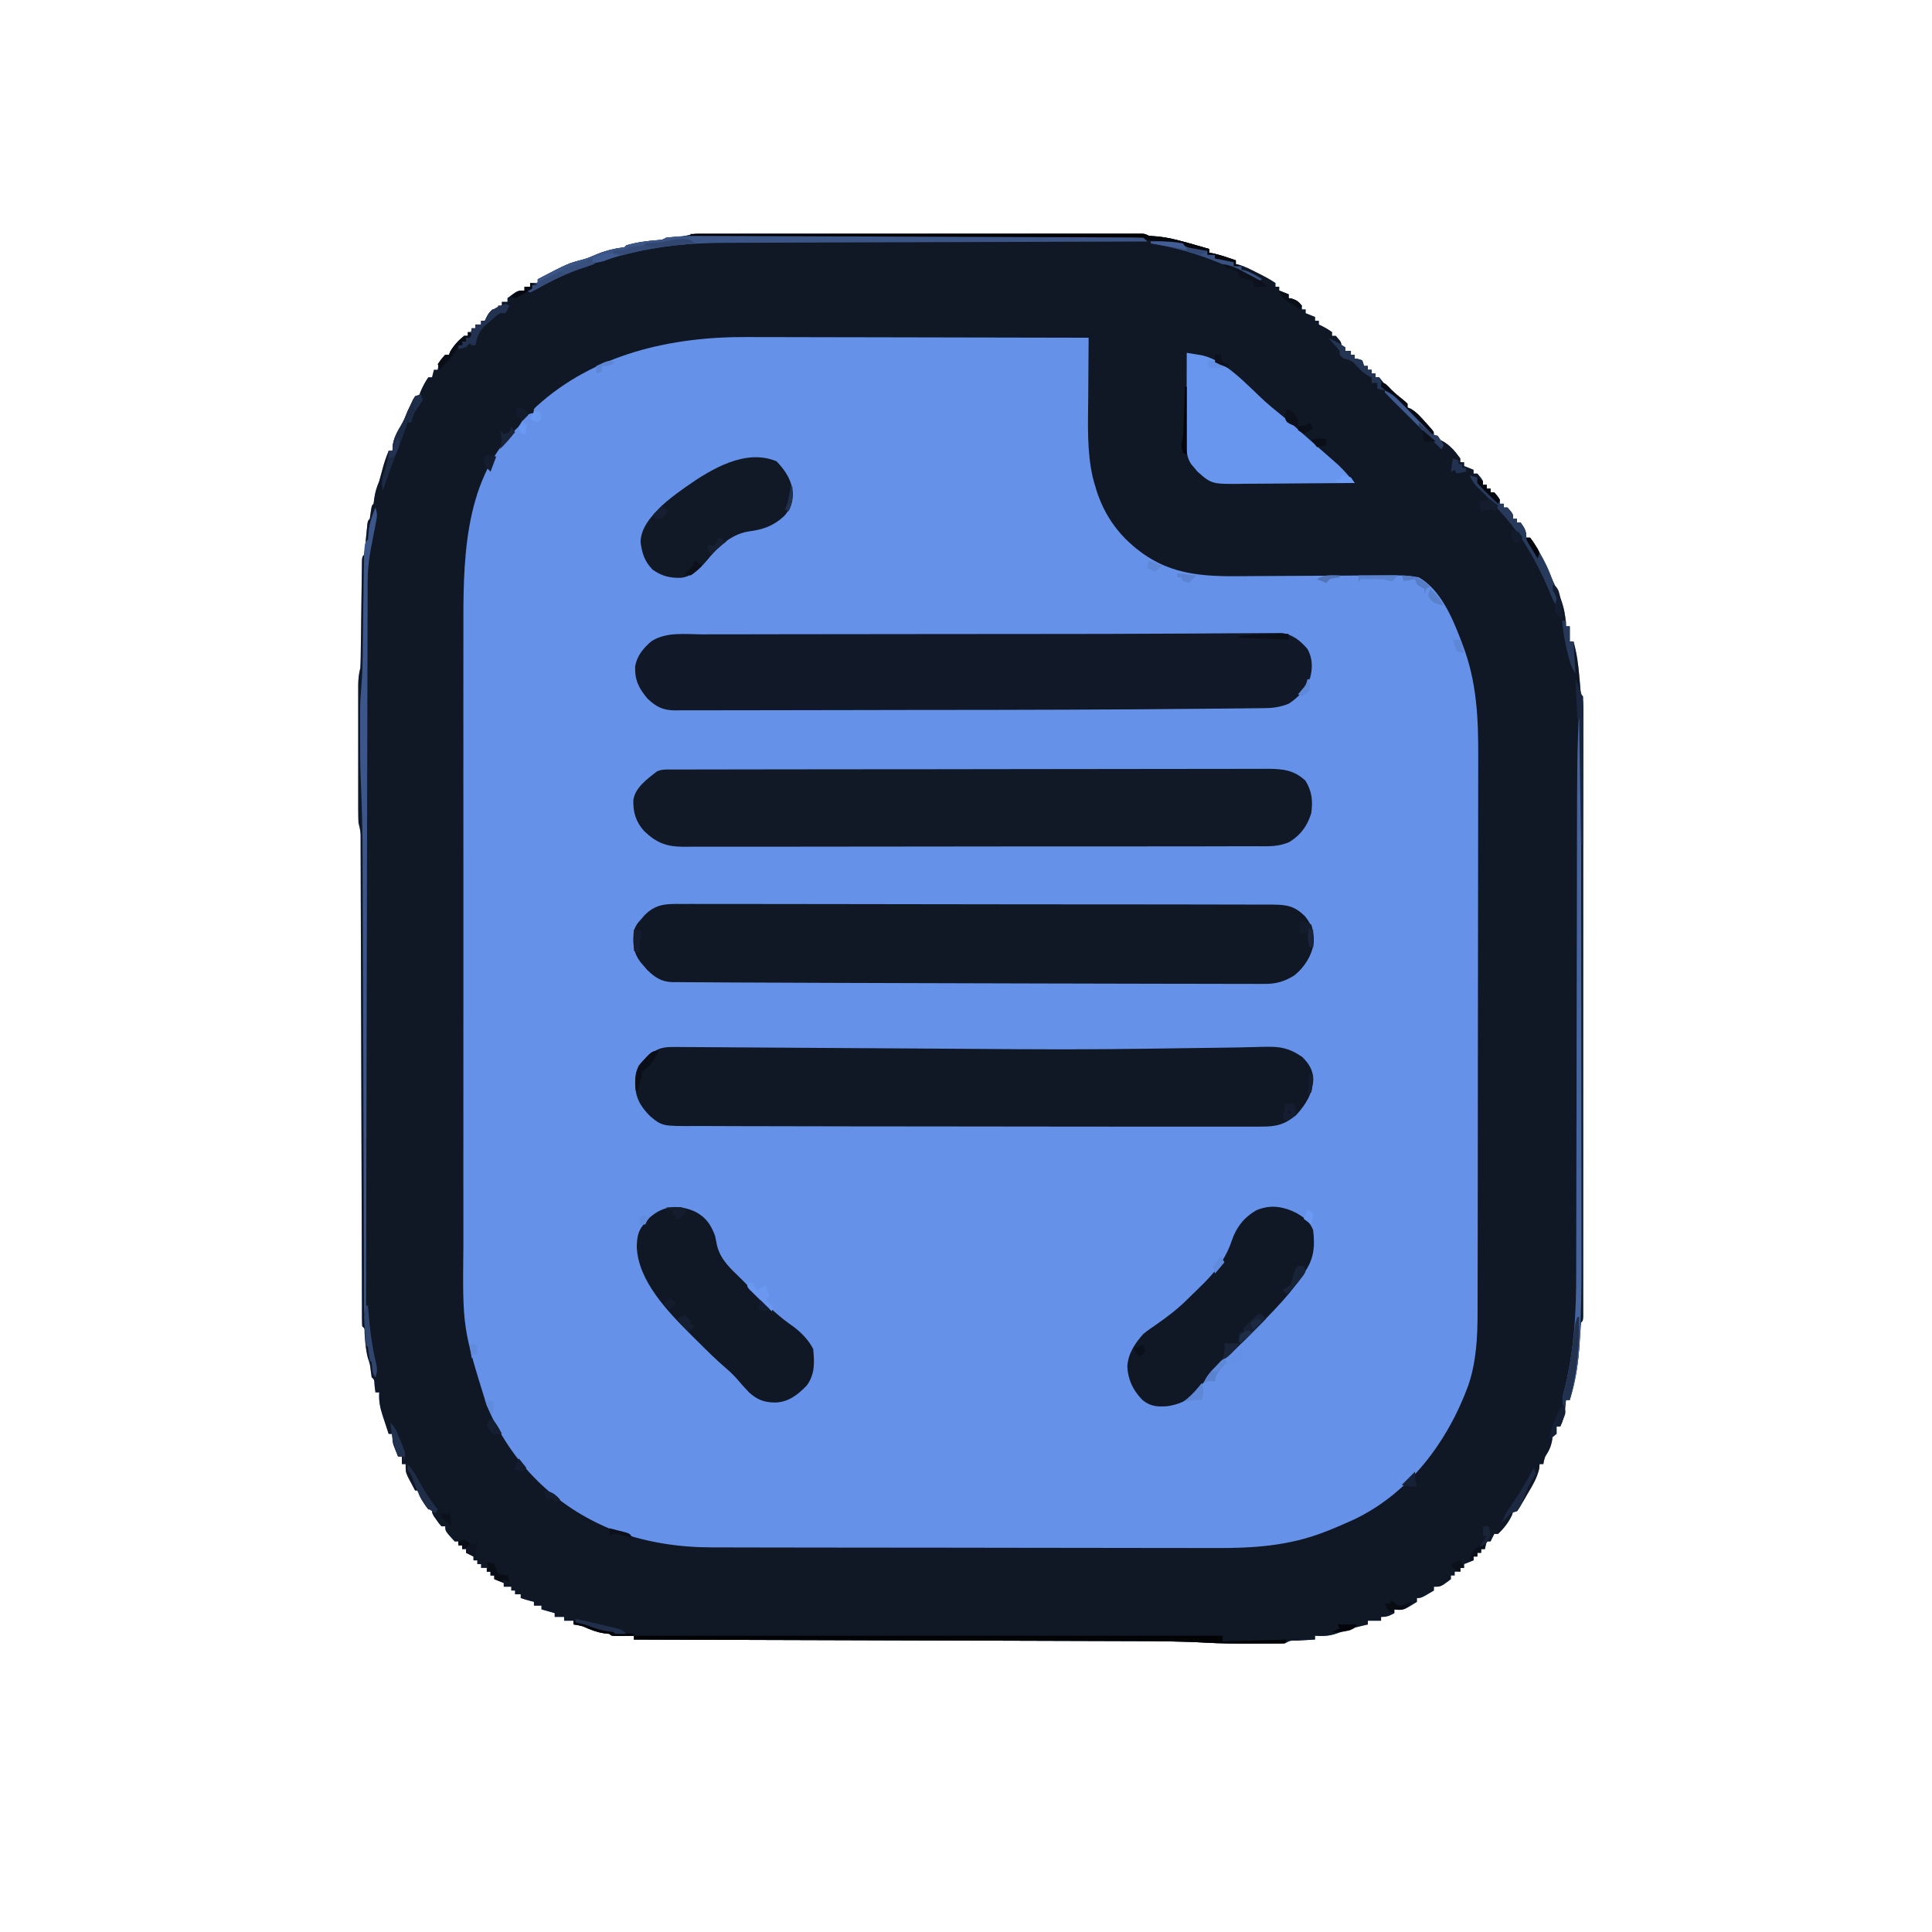 <?xml version="1.0" encoding="UTF-8"?>
<svg version="1.1" xmlns="http://www.w3.org/2000/svg" width="1024" height="1024">
<path d="M0 0 C0.842 -0.003 1.684 -0.005 2.552 -0.008 C3.483 -0.006 4.413 -0.003 5.372 -0.001 C6.356 -0.003 7.341 -0.004 8.355 -0.006 C11.675 -0.01 14.994 -0.007 18.314 -0.004 C20.685 -0.005 23.057 -0.007 25.428 -0.009 C31.213 -0.013 36.998 -0.012 42.783 -0.009 C47.483 -0.007 52.183 -0.007 56.883 -0.008 C57.551 -0.008 58.219 -0.008 58.908 -0.008 C60.265 -0.009 61.622 -0.009 62.978 -0.009 C75.713 -0.012 88.448 -0.009 101.182 -0.004 C112.118 0.001 123.053 0 133.988 -0.005 C146.676 -0.01 159.364 -0.012 172.052 -0.009 C173.404 -0.009 174.756 -0.008 176.108 -0.008 C177.106 -0.008 177.106 -0.008 178.124 -0.008 C182.82 -0.007 187.517 -0.008 192.213 -0.01 C198.53 -0.013 204.847 -0.011 211.163 -0.006 C213.488 -0.004 215.812 -0.005 218.137 -0.007 C221.298 -0.01 224.458 -0.006 227.619 -0.001 C229.015 -0.004 229.015 -0.004 230.439 -0.008 C231.703 -0.004 231.703 -0.004 232.991 0 C234.087 0 234.087 0 235.204 0 C236.996 0.126 236.996 0.126 238.996 1.126 C240.389 1.258 241.786 1.356 243.183 1.438 C250.341 2.083 257.111 4.154 263.996 6.126 C265.315 6.502 266.634 6.878 267.953 7.255 C268.957 7.542 269.961 7.83 270.996 8.126 C270.996 8.786 270.996 9.446 270.996 10.126 C271.635 10.229 272.274 10.332 272.933 10.438 C277.06 11.365 281.002 12.742 284.996 14.126 C284.996 14.786 284.996 15.446 284.996 16.126 C285.767 16.267 285.767 16.267 286.554 16.411 C289.92 17.396 292.946 18.977 296.058 20.563 C296.683 20.876 297.307 21.189 297.951 21.511 C300.752 22.925 303.381 24.383 305.996 26.126 C305.996 26.786 305.996 27.446 305.996 28.126 C306.656 28.126 307.316 28.126 307.996 28.126 C307.996 28.786 307.996 29.446 307.996 30.126 C309.646 30.786 311.296 31.446 312.996 32.126 C312.996 32.786 312.996 33.446 312.996 34.126 C313.594 34.229 314.192 34.332 314.808 34.438 C317.308 35.224 318.371 36.095 319.996 38.126 C319.996 38.786 319.996 39.446 319.996 40.126 C320.656 40.126 321.316 40.126 321.996 40.126 C321.996 40.786 321.996 41.446 321.996 42.126 C323.646 42.786 325.296 43.446 326.996 44.126 C326.996 44.786 326.996 45.446 326.996 46.126 C327.656 46.126 328.316 46.126 328.996 46.126 C328.996 46.786 328.996 47.446 328.996 48.126 C329.594 48.415 330.192 48.703 330.808 49.001 C332.996 50.126 332.996 50.126 335.996 52.126 C335.996 52.786 335.996 53.446 335.996 54.126 C336.656 54.126 337.316 54.126 337.996 54.126 C340.996 57.587 340.996 57.587 340.996 60.126 C341.656 60.126 342.316 60.126 342.996 60.126 C342.996 60.786 342.996 61.446 342.996 62.126 C343.986 62.126 344.976 62.126 345.996 62.126 C345.996 62.786 345.996 63.446 345.996 64.126 C346.656 64.126 347.316 64.126 347.996 64.126 C347.996 64.786 347.996 65.446 347.996 66.126 C348.635 66.229 349.274 66.332 349.933 66.438 C350.614 66.665 351.294 66.892 351.996 67.126 C352.326 68.116 352.656 69.106 352.996 70.126 C353.656 70.126 354.316 70.126 354.996 70.126 C354.996 70.786 354.996 71.446 354.996 72.126 C355.656 72.126 356.316 72.126 356.996 72.126 C356.996 72.786 356.996 73.446 356.996 74.126 C357.656 74.126 358.316 74.126 358.996 74.126 C358.996 74.786 358.996 75.446 358.996 76.126 C359.656 76.126 360.316 76.126 360.996 76.126 C362.329 77.793 363.662 79.459 364.996 81.126 C367.843 83.555 370.778 85.838 373.73 88.138 C374.478 88.794 375.225 89.45 375.996 90.126 C375.996 90.786 375.996 91.446 375.996 92.126 C376.547 92.342 377.099 92.559 377.668 92.782 C380.801 94.591 382.83 96.941 385.246 99.626 C385.705 100.125 386.164 100.624 386.636 101.138 C389.996 104.867 389.996 104.867 389.996 107.126 C390.656 107.126 391.316 107.126 391.996 107.126 C391.996 107.786 391.996 108.446 391.996 109.126 C392.676 109.291 393.357 109.456 394.058 109.626 C398.347 111.816 401.191 115.246 403.996 119.126 C403.996 119.786 403.996 120.446 403.996 121.126 C404.656 121.126 405.316 121.126 405.996 121.126 C405.996 121.786 405.996 122.446 405.996 123.126 C408.471 124.116 408.471 124.116 410.996 125.126 C410.996 125.786 410.996 126.446 410.996 127.126 C411.656 127.126 412.316 127.126 412.996 127.126 C415.996 130.587 415.996 130.587 415.996 133.126 C416.656 133.126 417.316 133.126 417.996 133.126 C417.996 133.786 417.996 134.446 417.996 135.126 C418.656 135.126 419.316 135.126 419.996 135.126 C419.996 135.786 419.996 136.446 419.996 137.126 C420.656 137.126 421.316 137.126 421.996 137.126 C424.996 140.587 424.996 140.587 424.996 143.126 C425.656 143.126 426.316 143.126 426.996 143.126 C426.996 143.786 426.996 144.446 426.996 145.126 C427.656 145.126 428.316 145.126 428.996 145.126 C431.996 148.587 431.996 148.587 431.996 151.126 C432.656 151.126 433.316 151.126 433.996 151.126 C433.996 151.786 433.996 152.446 433.996 153.126 C434.656 153.126 435.316 153.126 435.996 153.126 C438.037 156.031 438.996 157.527 438.996 161.126 C439.656 161.126 440.316 161.126 440.996 161.126 C446.082 168.156 449.489 176.189 453.059 184.062 C453.89 185.894 454.737 187.719 455.586 189.544 C458.366 195.774 459.829 201.289 459.996 208.126 C460.656 208.126 461.316 208.126 461.996 208.126 C461.996 210.766 461.996 213.406 461.996 216.126 C462.656 216.126 463.316 216.126 463.996 216.126 C465.71 222.274 466.525 228.211 467.058 234.563 C467.212 236.354 467.369 238.144 467.531 239.934 C467.597 240.716 467.663 241.498 467.73 242.303 C467.813 244.142 467.813 244.142 468.996 245.126 C469.094 246.887 469.121 248.652 469.122 250.415 C469.125 252.147 469.125 252.147 469.129 253.914 C469.127 255.198 469.125 256.482 469.123 257.805 C469.124 259.171 469.125 260.536 469.127 261.902 C469.132 265.672 469.13 269.441 469.126 273.211 C469.124 277.27 469.128 281.328 469.13 285.387 C469.135 293.345 469.134 301.303 469.131 309.261 C469.129 315.725 469.128 322.19 469.13 328.654 C469.13 330.031 469.13 330.031 469.13 331.437 C469.13 333.302 469.131 335.167 469.131 337.032 C469.134 354.542 469.131 372.052 469.125 389.562 C469.121 404.604 469.121 419.645 469.126 434.687 C469.131 452.132 469.134 469.577 469.13 487.023 C469.13 488.881 469.13 490.739 469.13 492.598 C469.129 493.512 469.129 494.427 469.129 495.369 C469.128 501.829 469.13 508.29 469.132 514.751 C469.135 522.619 469.134 530.486 469.129 538.354 C469.126 542.372 469.125 546.391 469.128 550.409 C469.131 554.081 469.13 557.754 469.124 561.426 C469.123 563.397 469.126 565.368 469.129 567.338 C469.127 568.492 469.124 569.647 469.122 570.836 C469.121 571.841 469.121 572.845 469.121 573.88 C468.996 576.126 468.996 576.126 467.996 577.126 C467.815 578.789 467.695 580.459 467.601 582.13 C467.501 583.696 467.501 583.696 467.4 585.294 C467.328 586.414 467.257 587.534 467.183 588.688 C466.467 598.911 465.004 608.326 461.996 618.126 C461.336 618.126 460.676 618.126 459.996 618.126 C459.947 618.718 459.898 619.309 459.847 619.919 C459.431 624.317 458.946 628.095 456.996 632.126 C456.336 632.126 455.676 632.126 454.996 632.126 C454.996 633.446 454.996 634.766 454.996 636.126 C454.336 636.126 453.676 636.126 452.996 636.126 C452.893 637.178 452.789 638.23 452.683 639.313 C452.007 643.061 451.029 644.99 448.996 648.126 C448.3 650.317 448.3 650.317 447.996 652.126 C447.336 652.126 446.676 652.126 445.996 652.126 C445.916 653.305 445.916 653.305 445.836 654.509 C444.66 659.57 442.191 663.558 439.558 668.001 C439.055 668.88 438.551 669.759 438.033 670.665 C435.231 675.458 435.231 675.458 433.996 677.126 C433.336 677.126 432.676 677.126 431.996 677.126 C431.789 677.806 431.583 678.487 431.371 679.188 C429.567 683.042 427.095 686.204 423.996 689.126 C423.336 689.126 422.676 689.126 421.996 689.126 C421.336 690.446 420.676 691.766 419.996 693.126 C419.336 693.126 418.676 693.126 417.996 693.126 C417.666 694.446 417.336 695.766 416.996 697.126 C416.336 697.126 415.676 697.126 414.996 697.126 C414.996 697.786 414.996 698.446 414.996 699.126 C414.336 699.126 413.676 699.126 412.996 699.126 C412.996 699.786 412.996 700.446 412.996 701.126 C412.336 701.126 411.676 701.126 410.996 701.126 C410.996 701.786 410.996 702.446 410.996 703.126 C409.346 703.786 407.696 704.446 405.996 705.126 C405.996 705.786 405.996 706.446 405.996 707.126 C405.336 707.126 404.676 707.126 403.996 707.126 C403.996 707.786 403.996 708.446 403.996 709.126 C403.006 709.126 402.016 709.126 400.996 709.126 C400.996 709.786 400.996 710.446 400.996 711.126 C400.336 711.126 399.676 711.126 398.996 711.126 C398.996 711.786 398.996 712.446 398.996 713.126 C393.702 717.126 393.702 717.126 389.996 717.126 C389.996 717.786 389.996 718.446 389.996 719.126 C383.246 723.126 383.246 723.126 380.996 723.126 C380.996 723.786 380.996 724.446 380.996 725.126 C373.71 729.697 373.71 729.697 368.996 729.126 C368.996 729.786 368.996 730.446 368.996 731.126 C366.348 732.586 365.101 733.126 361.996 733.126 C361.996 733.786 361.996 734.446 361.996 735.126 C359.686 735.126 357.376 735.126 354.996 735.126 C354.996 735.786 354.996 736.446 354.996 737.126 C353.836 737.398 353.836 737.398 352.652 737.677 C345.58 739.37 345.58 739.37 338.746 741.813 C334.442 743.32 331.505 743.367 326.996 743.126 C326.996 743.786 326.996 744.446 326.996 745.126 C325.924 745.186 324.853 745.247 323.75 745.309 C322.352 745.394 320.955 745.478 319.558 745.563 C318.498 745.622 318.498 745.622 317.416 745.682 C313.909 745.602 313.909 745.602 310.996 747.126 C308.647 747.227 306.329 747.265 303.98 747.259 C303.254 747.26 302.529 747.261 301.781 747.262 C300.228 747.262 298.674 747.26 297.12 747.256 C294.825 747.251 292.529 747.256 290.234 747.263 C283.195 747.265 276.181 747.17 269.153 746.769 C255.48 745.997 241.816 745.953 228.125 745.925 C224.594 745.917 221.063 745.903 217.531 745.891 C211.439 745.869 205.346 745.851 199.254 745.835 C190.445 745.812 181.637 745.784 172.829 745.755 C158.532 745.707 144.234 745.664 129.937 745.623 C116.064 745.584 102.19 745.542 88.316 745.498 C87.459 745.495 86.601 745.493 85.717 745.49 C81.413 745.476 77.11 745.462 72.806 745.449 C37.203 745.335 1.599 745.228 -34.004 745.126 C-34.004 744.466 -34.004 743.806 -34.004 743.126 C-34.859 743.137 -35.714 743.149 -36.594 743.161 C-38.251 743.175 -38.251 743.175 -39.942 743.188 C-41.044 743.2 -42.146 743.212 -43.282 743.223 C-46.004 743.126 -46.004 743.126 -47.004 742.126 C-48.036 742.002 -49.067 741.878 -50.129 741.751 C-54.173 741.099 -57.277 739.783 -61.004 738.126 C-63.783 737.434 -63.783 737.434 -66.004 737.126 C-66.004 736.466 -66.004 735.806 -66.004 735.126 C-67.654 735.126 -69.304 735.126 -71.004 735.126 C-71.004 734.466 -71.004 733.806 -71.004 733.126 C-72.654 733.126 -74.304 733.126 -76.004 733.126 C-76.004 732.466 -76.004 731.806 -76.004 731.126 C-78.314 730.466 -80.624 729.806 -83.004 729.126 C-83.004 728.466 -83.004 727.806 -83.004 727.126 C-84.324 727.126 -85.644 727.126 -87.004 727.126 C-87.004 726.466 -87.004 725.806 -87.004 725.126 C-87.602 724.981 -88.201 724.837 -88.817 724.688 C-90.566 724.239 -92.291 723.697 -94.004 723.126 C-94.004 722.466 -94.004 721.806 -94.004 721.126 C-94.994 721.126 -95.984 721.126 -97.004 721.126 C-97.004 720.466 -97.004 719.806 -97.004 719.126 C-97.664 719.126 -98.324 719.126 -99.004 719.126 C-99.004 718.466 -99.004 717.806 -99.004 717.126 C-100.324 717.126 -101.644 717.126 -103.004 717.126 C-103.004 716.466 -103.004 715.806 -103.004 715.126 C-104.654 714.466 -106.304 713.806 -108.004 713.126 C-108.004 712.466 -108.004 711.806 -108.004 711.126 C-108.664 711.126 -109.324 711.126 -110.004 711.126 C-110.004 710.466 -110.004 709.806 -110.004 709.126 C-110.664 709.126 -111.324 709.126 -112.004 709.126 C-112.004 708.466 -112.004 707.806 -112.004 707.126 C-112.994 707.126 -113.984 707.126 -115.004 707.126 C-115.004 706.466 -115.004 705.806 -115.004 705.126 C-115.664 705.126 -116.324 705.126 -117.004 705.126 C-117.004 704.466 -117.004 703.806 -117.004 703.126 C-117.664 703.126 -118.324 703.126 -119.004 703.126 C-119.004 702.466 -119.004 701.806 -119.004 701.126 C-120.324 700.466 -121.644 699.806 -123.004 699.126 C-123.004 698.466 -123.004 697.806 -123.004 697.126 C-123.664 697.126 -124.324 697.126 -125.004 697.126 C-125.004 696.466 -125.004 695.806 -125.004 695.126 C-125.664 695.126 -126.324 695.126 -127.004 695.126 C-127.004 694.466 -127.004 693.806 -127.004 693.126 C-127.664 693.126 -128.324 693.126 -129.004 693.126 C-134.004 687.65 -134.004 687.65 -134.004 685.126 C-134.664 685.126 -135.324 685.126 -136.004 685.126 C-137.293 683.665 -137.293 683.665 -138.629 681.751 C-139.298 680.811 -139.298 680.811 -139.981 679.852 C-141.004 678.126 -141.004 678.126 -141.004 676.126 C-141.664 676.126 -142.324 676.126 -143.004 676.126 C-144.293 674.446 -144.293 674.446 -145.629 672.251 C-146.075 671.532 -146.521 670.812 -146.981 670.071 C-148.004 668.126 -148.004 668.126 -148.004 666.126 C-148.664 666.126 -149.324 666.126 -150.004 666.126 C-150.848 664.548 -151.679 662.963 -152.504 661.376 C-153.2 660.053 -153.2 660.053 -153.911 658.704 C-155.004 656.126 -155.004 656.126 -155.004 652.126 C-155.664 652.126 -156.324 652.126 -157.004 652.126 C-157.004 650.806 -157.004 649.486 -157.004 648.126 C-157.664 648.126 -158.324 648.126 -159.004 648.126 C-159.513 646.879 -160.011 645.628 -160.504 644.376 C-160.783 643.68 -161.061 642.984 -161.348 642.266 C-162.004 640.126 -162.004 640.126 -162.004 636.126 C-162.664 636.126 -163.324 636.126 -164.004 636.126 C-164.848 633.587 -165.68 631.046 -166.504 628.501 C-166.743 627.788 -166.981 627.075 -167.227 626.341 C-168.578 622.133 -169.287 618.603 -169.004 614.126 C-169.664 614.126 -170.324 614.126 -171.004 614.126 C-171.149 612.991 -171.293 611.857 -171.442 610.688 C-171.616 607.318 -171.616 607.318 -173.004 606.126 C-173.149 605.095 -173.293 604.063 -173.442 603.001 C-173.889 599.198 -173.889 599.198 -175.004 595.938 C-176.175 591.477 -176.479 587.195 -176.758 582.602 C-176.734 580.185 -176.734 580.185 -178.004 579.126 C-178.105 577.722 -178.136 576.314 -178.14 574.907 C-178.145 573.991 -178.15 573.075 -178.155 572.132 C-178.155 571.114 -178.155 570.097 -178.156 569.048 C-178.16 567.976 -178.164 566.904 -178.169 565.8 C-178.182 562.177 -178.188 558.555 -178.194 554.933 C-178.202 552.348 -178.21 549.764 -178.219 547.179 C-178.237 541.598 -178.252 536.017 -178.265 530.436 C-178.283 522.362 -178.308 514.288 -178.334 506.215 C-178.377 493.111 -178.416 480.008 -178.452 466.904 C-178.455 465.727 -178.455 465.727 -178.459 464.526 C-178.474 458.955 -178.489 453.384 -178.504 447.813 C-178.522 441.455 -178.539 435.097 -178.557 428.738 C-178.559 427.955 -178.561 427.172 -178.563 426.365 C-178.599 413.316 -178.639 400.267 -178.682 387.217 C-178.708 379.163 -178.731 371.108 -178.749 363.054 C-178.763 356.884 -178.782 350.714 -178.803 344.544 C-178.811 342.009 -178.817 339.474 -178.821 336.939 C-178.827 333.487 -178.839 330.036 -178.853 326.585 C-178.853 325.574 -178.853 324.563 -178.854 323.521 C-178.859 322.598 -178.863 321.674 -178.868 320.723 C-178.871 319.926 -178.873 319.129 -178.875 318.308 C-179.004 316.123 -179.457 314.238 -180.004 312.126 C-180.098 309.599 -180.141 307.101 -180.134 304.575 C-180.135 303.82 -180.137 303.065 -180.139 302.287 C-180.143 299.796 -180.14 297.305 -180.137 294.813 C-180.138 293.08 -180.139 291.346 -180.14 289.613 C-180.141 285.981 -180.139 282.35 -180.135 278.719 C-180.129 274.065 -180.132 269.411 -180.138 264.757 C-180.142 261.178 -180.141 257.599 -180.138 254.02 C-180.137 252.304 -180.138 250.588 -180.141 248.872 C-180.143 246.473 -180.139 244.075 -180.134 241.677 C-180.136 240.968 -180.138 240.259 -180.14 239.529 C-180.126 236.212 -179.854 233.319 -179.004 230.126 C-178.895 228.176 -178.838 226.224 -178.815 224.272 C-178.798 223.094 -178.781 221.916 -178.764 220.703 C-178.751 219.436 -178.737 218.169 -178.723 216.864 C-178.695 214.876 -178.667 212.888 -178.638 210.9 C-178.58 206.704 -178.53 202.508 -178.478 198.312 C-178.436 194.849 -178.391 191.387 -178.341 187.924 C-178.305 185.327 -178.272 182.73 -178.244 180.132 C-178.228 178.964 -178.211 177.796 -178.194 176.592 C-178.181 175.558 -178.169 174.524 -178.156 173.459 C-178.004 171.126 -178.004 171.126 -177.004 170.126 C-176.791 168.799 -176.634 167.463 -176.504 166.126 C-176.381 164.919 -176.381 164.919 -176.254 163.688 C-176.172 162.843 -176.089 161.997 -176.004 161.126 C-175.842 159.459 -175.675 157.792 -175.504 156.126 C-175.432 155.383 -175.36 154.641 -175.286 153.876 C-175.004 152.126 -175.004 152.126 -174.004 151.126 C-173.839 149.971 -173.674 148.816 -173.504 147.626 C-173.004 144.126 -173.004 144.126 -172.004 143.126 C-171.86 142.053 -171.716 140.981 -171.567 139.876 C-171.064 136.525 -170.261 134.223 -169.004 131.126 C-168.479 129.299 -167.98 127.466 -167.504 125.626 C-166.566 121.996 -165.457 118.583 -164.004 115.126 C-163.344 115.126 -162.684 115.126 -162.004 115.126 C-161.942 114.156 -161.881 113.187 -161.817 112.188 C-161.234 107.963 -159.344 104.817 -157.2 101.184 C-155.874 98.902 -154.951 96.587 -154.004 94.126 C-152.707 91.441 -151.362 88.781 -150.004 86.126 C-149.344 86.126 -148.684 86.126 -148.004 86.126 C-147.736 85.404 -147.468 84.682 -147.192 83.938 C-146.005 81.128 -144.729 78.642 -143.004 76.126 C-142.344 76.126 -141.684 76.126 -141.004 76.126 C-140.509 74.146 -140.509 74.146 -140.004 72.126 C-139.344 72.126 -138.684 72.126 -138.004 72.126 C-137.901 71.548 -137.798 70.971 -137.692 70.376 C-136.895 67.769 -135.814 66.152 -134.004 64.126 C-133.344 64.126 -132.684 64.126 -132.004 64.126 C-131.798 63.59 -131.592 63.053 -131.379 62.501 C-129.472 59.206 -126.956 56.532 -124.004 54.126 C-123.344 54.126 -122.684 54.126 -122.004 54.126 C-122.004 53.466 -122.004 52.806 -122.004 52.126 C-121.344 52.126 -120.684 52.126 -120.004 52.126 C-120.004 51.466 -120.004 50.806 -120.004 50.126 C-119.344 50.126 -118.684 50.126 -118.004 50.126 C-118.004 49.466 -118.004 48.806 -118.004 48.126 C-117.014 48.126 -116.024 48.126 -115.004 48.126 C-115.004 47.466 -115.004 46.806 -115.004 46.126 C-114.344 46.126 -113.684 46.126 -113.004 46.126 C-112.716 45.507 -112.427 44.888 -112.129 44.251 C-111.004 42.126 -111.004 42.126 -109.004 40.126 C-108.014 40.126 -107.024 40.126 -106.004 40.126 C-106.004 39.466 -106.004 38.806 -106.004 38.126 C-105.344 38.126 -104.684 38.126 -104.004 38.126 C-104.004 37.466 -104.004 36.806 -104.004 36.126 C-103.014 36.126 -102.024 36.126 -101.004 36.126 C-101.004 35.466 -101.004 34.806 -101.004 34.126 C-95.71 30.126 -95.71 30.126 -92.004 30.126 C-92.004 29.466 -92.004 28.806 -92.004 28.126 C-91.014 28.126 -90.024 28.126 -89.004 28.126 C-89.004 27.466 -89.004 26.806 -89.004 26.126 C-87.684 26.126 -86.364 26.126 -85.004 26.126 C-85.004 25.466 -85.004 24.806 -85.004 24.126 C-68.998 15.765 -68.998 15.765 -61.11 13.704 C-59.057 13.14 -57.199 12.424 -55.254 11.563 C-49.822 9.161 -44.882 7.933 -39.004 7.126 C-38.674 6.796 -38.344 6.466 -38.004 6.126 C-32.45 4.506 -26.823 3.813 -21.071 3.372 C-18.944 3.237 -18.944 3.237 -17.004 2.126 C-14.185 1.813 -11.365 1.616 -8.536 1.407 C-5.423 1.061 -3.208 0.001 0 0 Z " fill="#6592E8" transform="translate(370.004,123.874)"/>
<path d="M0 0 C0.842 -0.003 1.684 -0.005 2.552 -0.008 C3.483 -0.006 4.413 -0.003 5.372 -0.001 C6.356 -0.003 7.341 -0.004 8.355 -0.006 C11.675 -0.01 14.994 -0.007 18.314 -0.004 C20.685 -0.005 23.057 -0.007 25.428 -0.009 C31.213 -0.013 36.998 -0.012 42.783 -0.009 C47.483 -0.007 52.183 -0.007 56.883 -0.008 C57.551 -0.008 58.219 -0.008 58.908 -0.008 C60.265 -0.009 61.622 -0.009 62.978 -0.009 C75.713 -0.012 88.448 -0.009 101.182 -0.004 C112.118 0.001 123.053 0 133.988 -0.005 C146.676 -0.01 159.364 -0.012 172.052 -0.009 C173.404 -0.009 174.756 -0.008 176.108 -0.008 C177.106 -0.008 177.106 -0.008 178.124 -0.008 C182.82 -0.007 187.517 -0.008 192.213 -0.01 C198.53 -0.013 204.847 -0.011 211.163 -0.006 C213.488 -0.004 215.812 -0.005 218.137 -0.007 C221.298 -0.01 224.458 -0.006 227.619 -0.001 C229.015 -0.004 229.015 -0.004 230.439 -0.008 C231.703 -0.004 231.703 -0.004 232.991 0 C234.087 0 234.087 0 235.204 0 C236.996 0.126 236.996 0.126 238.996 1.126 C240.389 1.258 241.786 1.356 243.183 1.438 C250.341 2.083 257.111 4.154 263.996 6.126 C265.315 6.502 266.634 6.878 267.953 7.255 C268.957 7.542 269.961 7.83 270.996 8.126 C270.996 8.786 270.996 9.446 270.996 10.126 C271.635 10.229 272.274 10.332 272.933 10.438 C277.06 11.365 281.002 12.742 284.996 14.126 C284.996 14.786 284.996 15.446 284.996 16.126 C285.767 16.267 285.767 16.267 286.554 16.411 C289.92 17.396 292.946 18.977 296.058 20.563 C296.683 20.876 297.307 21.189 297.951 21.511 C300.752 22.925 303.381 24.383 305.996 26.126 C305.996 26.786 305.996 27.446 305.996 28.126 C306.656 28.126 307.316 28.126 307.996 28.126 C307.996 28.786 307.996 29.446 307.996 30.126 C309.646 30.786 311.296 31.446 312.996 32.126 C312.996 32.786 312.996 33.446 312.996 34.126 C313.594 34.229 314.192 34.332 314.808 34.438 C317.308 35.224 318.371 36.095 319.996 38.126 C319.996 38.786 319.996 39.446 319.996 40.126 C320.656 40.126 321.316 40.126 321.996 40.126 C321.996 40.786 321.996 41.446 321.996 42.126 C323.646 42.786 325.296 43.446 326.996 44.126 C326.996 44.786 326.996 45.446 326.996 46.126 C327.656 46.126 328.316 46.126 328.996 46.126 C328.996 46.786 328.996 47.446 328.996 48.126 C329.594 48.415 330.192 48.703 330.808 49.001 C332.996 50.126 332.996 50.126 335.996 52.126 C335.996 52.786 335.996 53.446 335.996 54.126 C336.656 54.126 337.316 54.126 337.996 54.126 C340.996 57.587 340.996 57.587 340.996 60.126 C341.656 60.126 342.316 60.126 342.996 60.126 C342.996 60.786 342.996 61.446 342.996 62.126 C343.986 62.126 344.976 62.126 345.996 62.126 C345.996 62.786 345.996 63.446 345.996 64.126 C346.656 64.126 347.316 64.126 347.996 64.126 C347.996 64.786 347.996 65.446 347.996 66.126 C348.635 66.229 349.274 66.332 349.933 66.438 C350.614 66.665 351.294 66.892 351.996 67.126 C352.326 68.116 352.656 69.106 352.996 70.126 C353.656 70.126 354.316 70.126 354.996 70.126 C354.996 70.786 354.996 71.446 354.996 72.126 C355.656 72.126 356.316 72.126 356.996 72.126 C356.996 72.786 356.996 73.446 356.996 74.126 C357.656 74.126 358.316 74.126 358.996 74.126 C358.996 74.786 358.996 75.446 358.996 76.126 C359.656 76.126 360.316 76.126 360.996 76.126 C362.329 77.793 363.662 79.459 364.996 81.126 C367.843 83.555 370.778 85.838 373.73 88.138 C374.478 88.794 375.225 89.45 375.996 90.126 C375.996 90.786 375.996 91.446 375.996 92.126 C376.547 92.342 377.099 92.559 377.668 92.782 C380.801 94.591 382.83 96.941 385.246 99.626 C385.705 100.125 386.164 100.624 386.636 101.138 C389.996 104.867 389.996 104.867 389.996 107.126 C390.656 107.126 391.316 107.126 391.996 107.126 C391.996 107.786 391.996 108.446 391.996 109.126 C392.676 109.291 393.357 109.456 394.058 109.626 C398.347 111.816 401.191 115.246 403.996 119.126 C403.996 119.786 403.996 120.446 403.996 121.126 C404.656 121.126 405.316 121.126 405.996 121.126 C405.996 121.786 405.996 122.446 405.996 123.126 C408.471 124.116 408.471 124.116 410.996 125.126 C410.996 125.786 410.996 126.446 410.996 127.126 C411.656 127.126 412.316 127.126 412.996 127.126 C415.996 130.587 415.996 130.587 415.996 133.126 C416.656 133.126 417.316 133.126 417.996 133.126 C417.996 133.786 417.996 134.446 417.996 135.126 C418.656 135.126 419.316 135.126 419.996 135.126 C419.996 135.786 419.996 136.446 419.996 137.126 C420.656 137.126 421.316 137.126 421.996 137.126 C424.996 140.587 424.996 140.587 424.996 143.126 C425.656 143.126 426.316 143.126 426.996 143.126 C426.996 143.786 426.996 144.446 426.996 145.126 C427.656 145.126 428.316 145.126 428.996 145.126 C431.996 148.587 431.996 148.587 431.996 151.126 C432.656 151.126 433.316 151.126 433.996 151.126 C433.996 151.786 433.996 152.446 433.996 153.126 C434.656 153.126 435.316 153.126 435.996 153.126 C438.037 156.031 438.996 157.527 438.996 161.126 C439.656 161.126 440.316 161.126 440.996 161.126 C446.082 168.156 449.489 176.189 453.059 184.062 C453.89 185.894 454.737 187.719 455.586 189.544 C458.366 195.774 459.829 201.289 459.996 208.126 C460.656 208.126 461.316 208.126 461.996 208.126 C461.996 210.766 461.996 213.406 461.996 216.126 C462.656 216.126 463.316 216.126 463.996 216.126 C465.71 222.274 466.525 228.211 467.058 234.563 C467.212 236.354 467.369 238.144 467.531 239.934 C467.597 240.716 467.663 241.498 467.73 242.303 C467.813 244.142 467.813 244.142 468.996 245.126 C469.094 246.887 469.121 248.652 469.122 250.415 C469.125 252.147 469.125 252.147 469.129 253.914 C469.127 255.198 469.125 256.482 469.123 257.805 C469.124 259.171 469.125 260.536 469.127 261.902 C469.132 265.672 469.13 269.441 469.126 273.211 C469.124 277.27 469.128 281.328 469.13 285.387 C469.135 293.345 469.134 301.303 469.131 309.261 C469.129 315.725 469.128 322.19 469.13 328.654 C469.13 330.031 469.13 330.031 469.13 331.437 C469.13 333.302 469.131 335.167 469.131 337.032 C469.134 354.542 469.131 372.052 469.125 389.562 C469.121 404.604 469.121 419.645 469.126 434.687 C469.131 452.132 469.134 469.577 469.13 487.023 C469.13 488.881 469.13 490.739 469.13 492.598 C469.129 493.512 469.129 494.427 469.129 495.369 C469.128 501.829 469.13 508.29 469.132 514.751 C469.135 522.619 469.134 530.486 469.129 538.354 C469.126 542.372 469.125 546.391 469.128 550.409 C469.131 554.081 469.13 557.754 469.124 561.426 C469.123 563.397 469.126 565.368 469.129 567.338 C469.127 568.492 469.124 569.647 469.122 570.836 C469.121 571.841 469.121 572.845 469.121 573.88 C468.996 576.126 468.996 576.126 467.996 577.126 C467.815 578.789 467.695 580.459 467.601 582.13 C467.501 583.696 467.501 583.696 467.4 585.294 C467.328 586.414 467.257 587.534 467.183 588.688 C466.467 598.911 465.004 608.326 461.996 618.126 C461.336 618.126 460.676 618.126 459.996 618.126 C459.947 618.718 459.898 619.309 459.847 619.919 C459.431 624.317 458.946 628.095 456.996 632.126 C456.336 632.126 455.676 632.126 454.996 632.126 C454.996 633.446 454.996 634.766 454.996 636.126 C454.336 636.126 453.676 636.126 452.996 636.126 C452.893 637.178 452.789 638.23 452.683 639.313 C452.007 643.061 451.029 644.99 448.996 648.126 C448.3 650.317 448.3 650.317 447.996 652.126 C447.336 652.126 446.676 652.126 445.996 652.126 C445.916 653.305 445.916 653.305 445.836 654.509 C444.66 659.57 442.191 663.558 439.558 668.001 C439.055 668.88 438.551 669.759 438.033 670.665 C435.231 675.458 435.231 675.458 433.996 677.126 C433.336 677.126 432.676 677.126 431.996 677.126 C431.789 677.806 431.583 678.487 431.371 679.188 C429.567 683.042 427.095 686.204 423.996 689.126 C423.336 689.126 422.676 689.126 421.996 689.126 C421.336 690.446 420.676 691.766 419.996 693.126 C419.336 693.126 418.676 693.126 417.996 693.126 C417.666 694.446 417.336 695.766 416.996 697.126 C416.336 697.126 415.676 697.126 414.996 697.126 C414.996 697.786 414.996 698.446 414.996 699.126 C414.336 699.126 413.676 699.126 412.996 699.126 C412.996 699.786 412.996 700.446 412.996 701.126 C412.336 701.126 411.676 701.126 410.996 701.126 C410.996 701.786 410.996 702.446 410.996 703.126 C409.346 703.786 407.696 704.446 405.996 705.126 C405.996 705.786 405.996 706.446 405.996 707.126 C405.336 707.126 404.676 707.126 403.996 707.126 C403.996 707.786 403.996 708.446 403.996 709.126 C403.006 709.126 402.016 709.126 400.996 709.126 C400.996 709.786 400.996 710.446 400.996 711.126 C400.336 711.126 399.676 711.126 398.996 711.126 C398.996 711.786 398.996 712.446 398.996 713.126 C393.702 717.126 393.702 717.126 389.996 717.126 C389.996 717.786 389.996 718.446 389.996 719.126 C383.246 723.126 383.246 723.126 380.996 723.126 C380.996 723.786 380.996 724.446 380.996 725.126 C373.71 729.697 373.71 729.697 368.996 729.126 C368.996 729.786 368.996 730.446 368.996 731.126 C366.348 732.586 365.101 733.126 361.996 733.126 C361.996 733.786 361.996 734.446 361.996 735.126 C359.686 735.126 357.376 735.126 354.996 735.126 C354.996 735.786 354.996 736.446 354.996 737.126 C353.836 737.398 353.836 737.398 352.652 737.677 C345.58 739.37 345.58 739.37 338.746 741.813 C334.442 743.32 331.505 743.367 326.996 743.126 C326.996 743.786 326.996 744.446 326.996 745.126 C325.924 745.186 324.853 745.247 323.75 745.309 C322.352 745.394 320.955 745.478 319.558 745.563 C318.498 745.622 318.498 745.622 317.416 745.682 C313.909 745.602 313.909 745.602 310.996 747.126 C308.647 747.227 306.329 747.265 303.98 747.259 C303.254 747.26 302.529 747.261 301.781 747.262 C300.228 747.262 298.674 747.26 297.12 747.256 C294.825 747.251 292.529 747.256 290.234 747.263 C283.195 747.265 276.181 747.17 269.153 746.769 C255.48 745.997 241.816 745.953 228.125 745.925 C224.594 745.917 221.063 745.903 217.531 745.891 C211.439 745.869 205.346 745.851 199.254 745.835 C190.445 745.812 181.637 745.784 172.829 745.755 C158.532 745.707 144.234 745.664 129.937 745.623 C116.064 745.584 102.19 745.542 88.316 745.498 C87.459 745.495 86.601 745.493 85.717 745.49 C81.413 745.476 77.11 745.462 72.806 745.449 C37.203 745.335 1.599 745.228 -34.004 745.126 C-34.004 744.466 -34.004 743.806 -34.004 743.126 C-34.859 743.137 -35.714 743.149 -36.594 743.161 C-38.251 743.175 -38.251 743.175 -39.942 743.188 C-41.044 743.2 -42.146 743.212 -43.282 743.223 C-46.004 743.126 -46.004 743.126 -47.004 742.126 C-48.036 742.002 -49.067 741.878 -50.129 741.751 C-54.173 741.099 -57.277 739.783 -61.004 738.126 C-63.783 737.434 -63.783 737.434 -66.004 737.126 C-66.004 736.466 -66.004 735.806 -66.004 735.126 C-67.654 735.126 -69.304 735.126 -71.004 735.126 C-71.004 734.466 -71.004 733.806 -71.004 733.126 C-72.654 733.126 -74.304 733.126 -76.004 733.126 C-76.004 732.466 -76.004 731.806 -76.004 731.126 C-78.314 730.466 -80.624 729.806 -83.004 729.126 C-83.004 728.466 -83.004 727.806 -83.004 727.126 C-84.324 727.126 -85.644 727.126 -87.004 727.126 C-87.004 726.466 -87.004 725.806 -87.004 725.126 C-87.602 724.981 -88.201 724.837 -88.817 724.688 C-90.566 724.239 -92.291 723.697 -94.004 723.126 C-94.004 722.466 -94.004 721.806 -94.004 721.126 C-94.994 721.126 -95.984 721.126 -97.004 721.126 C-97.004 720.466 -97.004 719.806 -97.004 719.126 C-97.664 719.126 -98.324 719.126 -99.004 719.126 C-99.004 718.466 -99.004 717.806 -99.004 717.126 C-100.324 717.126 -101.644 717.126 -103.004 717.126 C-103.004 716.466 -103.004 715.806 -103.004 715.126 C-104.654 714.466 -106.304 713.806 -108.004 713.126 C-108.004 712.466 -108.004 711.806 -108.004 711.126 C-108.664 711.126 -109.324 711.126 -110.004 711.126 C-110.004 710.466 -110.004 709.806 -110.004 709.126 C-110.664 709.126 -111.324 709.126 -112.004 709.126 C-112.004 708.466 -112.004 707.806 -112.004 707.126 C-112.994 707.126 -113.984 707.126 -115.004 707.126 C-115.004 706.466 -115.004 705.806 -115.004 705.126 C-115.664 705.126 -116.324 705.126 -117.004 705.126 C-117.004 704.466 -117.004 703.806 -117.004 703.126 C-117.664 703.126 -118.324 703.126 -119.004 703.126 C-119.004 702.466 -119.004 701.806 -119.004 701.126 C-120.324 700.466 -121.644 699.806 -123.004 699.126 C-123.004 698.466 -123.004 697.806 -123.004 697.126 C-123.664 697.126 -124.324 697.126 -125.004 697.126 C-125.004 696.466 -125.004 695.806 -125.004 695.126 C-125.664 695.126 -126.324 695.126 -127.004 695.126 C-127.004 694.466 -127.004 693.806 -127.004 693.126 C-127.664 693.126 -128.324 693.126 -129.004 693.126 C-134.004 687.65 -134.004 687.65 -134.004 685.126 C-134.664 685.126 -135.324 685.126 -136.004 685.126 C-137.293 683.665 -137.293 683.665 -138.629 681.751 C-139.298 680.811 -139.298 680.811 -139.981 679.852 C-141.004 678.126 -141.004 678.126 -141.004 676.126 C-141.664 676.126 -142.324 676.126 -143.004 676.126 C-144.293 674.446 -144.293 674.446 -145.629 672.251 C-146.075 671.532 -146.521 670.812 -146.981 670.071 C-148.004 668.126 -148.004 668.126 -148.004 666.126 C-148.664 666.126 -149.324 666.126 -150.004 666.126 C-150.848 664.548 -151.679 662.963 -152.504 661.376 C-153.2 660.053 -153.2 660.053 -153.911 658.704 C-155.004 656.126 -155.004 656.126 -155.004 652.126 C-155.664 652.126 -156.324 652.126 -157.004 652.126 C-157.004 650.806 -157.004 649.486 -157.004 648.126 C-157.664 648.126 -158.324 648.126 -159.004 648.126 C-159.513 646.879 -160.011 645.628 -160.504 644.376 C-160.783 643.68 -161.061 642.984 -161.348 642.266 C-162.004 640.126 -162.004 640.126 -162.004 636.126 C-162.664 636.126 -163.324 636.126 -164.004 636.126 C-164.848 633.587 -165.68 631.046 -166.504 628.501 C-166.743 627.788 -166.981 627.075 -167.227 626.341 C-168.578 622.133 -169.287 618.603 -169.004 614.126 C-169.664 614.126 -170.324 614.126 -171.004 614.126 C-171.149 612.991 -171.293 611.857 -171.442 610.688 C-171.616 607.318 -171.616 607.318 -173.004 606.126 C-173.149 605.095 -173.293 604.063 -173.442 603.001 C-173.889 599.198 -173.889 599.198 -175.004 595.938 C-176.175 591.477 -176.479 587.195 -176.758 582.602 C-176.734 580.185 -176.734 580.185 -178.004 579.126 C-178.105 577.722 -178.136 576.314 -178.14 574.907 C-178.145 573.991 -178.15 573.075 -178.155 572.132 C-178.155 571.114 -178.155 570.097 -178.156 569.048 C-178.16 567.976 -178.164 566.904 -178.169 565.8 C-178.182 562.177 -178.188 558.555 -178.194 554.933 C-178.202 552.348 -178.21 549.764 -178.219 547.179 C-178.237 541.598 -178.252 536.017 -178.265 530.436 C-178.283 522.362 -178.308 514.288 -178.334 506.215 C-178.377 493.111 -178.416 480.008 -178.452 466.904 C-178.455 465.727 -178.455 465.727 -178.459 464.526 C-178.474 458.955 -178.489 453.384 -178.504 447.813 C-178.522 441.455 -178.539 435.097 -178.557 428.738 C-178.559 427.955 -178.561 427.172 -178.563 426.365 C-178.599 413.316 -178.639 400.267 -178.682 387.217 C-178.708 379.163 -178.731 371.108 -178.749 363.054 C-178.763 356.884 -178.782 350.714 -178.803 344.544 C-178.811 342.009 -178.817 339.474 -178.821 336.939 C-178.827 333.487 -178.839 330.036 -178.853 326.585 C-178.853 325.574 -178.853 324.563 -178.854 323.521 C-178.859 322.598 -178.863 321.674 -178.868 320.723 C-178.871 319.926 -178.873 319.129 -178.875 318.308 C-179.004 316.123 -179.457 314.238 -180.004 312.126 C-180.098 309.599 -180.141 307.101 -180.134 304.575 C-180.135 303.82 -180.137 303.065 -180.139 302.287 C-180.143 299.796 -180.14 297.305 -180.137 294.813 C-180.138 293.08 -180.139 291.346 -180.14 289.613 C-180.141 285.981 -180.139 282.35 -180.135 278.719 C-180.129 274.065 -180.132 269.411 -180.138 264.757 C-180.142 261.178 -180.141 257.599 -180.138 254.02 C-180.137 252.304 -180.138 250.588 -180.141 248.872 C-180.143 246.473 -180.139 244.075 -180.134 241.677 C-180.136 240.968 -180.138 240.259 -180.14 239.529 C-180.126 236.212 -179.854 233.319 -179.004 230.126 C-178.895 228.176 -178.838 226.224 -178.815 224.272 C-178.798 223.094 -178.781 221.916 -178.764 220.703 C-178.751 219.436 -178.737 218.169 -178.723 216.864 C-178.695 214.876 -178.667 212.888 -178.638 210.9 C-178.58 206.704 -178.53 202.508 -178.478 198.312 C-178.436 194.849 -178.391 191.387 -178.341 187.924 C-178.305 185.327 -178.272 182.73 -178.244 180.132 C-178.228 178.964 -178.211 177.796 -178.194 176.592 C-178.181 175.558 -178.169 174.524 -178.156 173.459 C-178.004 171.126 -178.004 171.126 -177.004 170.126 C-176.791 168.799 -176.634 167.463 -176.504 166.126 C-176.381 164.919 -176.381 164.919 -176.254 163.688 C-176.172 162.843 -176.089 161.997 -176.004 161.126 C-175.842 159.459 -175.675 157.792 -175.504 156.126 C-175.432 155.383 -175.36 154.641 -175.286 153.876 C-175.004 152.126 -175.004 152.126 -174.004 151.126 C-173.839 149.971 -173.674 148.816 -173.504 147.626 C-173.004 144.126 -173.004 144.126 -172.004 143.126 C-171.86 142.053 -171.716 140.981 -171.567 139.876 C-171.064 136.525 -170.261 134.223 -169.004 131.126 C-168.479 129.299 -167.98 127.466 -167.504 125.626 C-166.566 121.996 -165.457 118.583 -164.004 115.126 C-163.344 115.126 -162.684 115.126 -162.004 115.126 C-161.942 114.156 -161.881 113.187 -161.817 112.188 C-161.234 107.963 -159.344 104.817 -157.2 101.184 C-155.874 98.902 -154.951 96.587 -154.004 94.126 C-152.707 91.441 -151.362 88.781 -150.004 86.126 C-149.344 86.126 -148.684 86.126 -148.004 86.126 C-147.736 85.404 -147.468 84.682 -147.192 83.938 C-146.005 81.128 -144.729 78.642 -143.004 76.126 C-142.344 76.126 -141.684 76.126 -141.004 76.126 C-140.509 74.146 -140.509 74.146 -140.004 72.126 C-139.344 72.126 -138.684 72.126 -138.004 72.126 C-137.901 71.548 -137.798 70.971 -137.692 70.376 C-136.895 67.769 -135.814 66.152 -134.004 64.126 C-133.344 64.126 -132.684 64.126 -132.004 64.126 C-131.798 63.59 -131.592 63.053 -131.379 62.501 C-129.472 59.206 -126.956 56.532 -124.004 54.126 C-123.344 54.126 -122.684 54.126 -122.004 54.126 C-122.004 53.466 -122.004 52.806 -122.004 52.126 C-121.344 52.126 -120.684 52.126 -120.004 52.126 C-120.004 51.466 -120.004 50.806 -120.004 50.126 C-119.344 50.126 -118.684 50.126 -118.004 50.126 C-118.004 49.466 -118.004 48.806 -118.004 48.126 C-117.014 48.126 -116.024 48.126 -115.004 48.126 C-115.004 47.466 -115.004 46.806 -115.004 46.126 C-114.344 46.126 -113.684 46.126 -113.004 46.126 C-112.716 45.507 -112.427 44.888 -112.129 44.251 C-111.004 42.126 -111.004 42.126 -109.004 40.126 C-108.014 40.126 -107.024 40.126 -106.004 40.126 C-106.004 39.466 -106.004 38.806 -106.004 38.126 C-105.344 38.126 -104.684 38.126 -104.004 38.126 C-104.004 37.466 -104.004 36.806 -104.004 36.126 C-103.014 36.126 -102.024 36.126 -101.004 36.126 C-101.004 35.466 -101.004 34.806 -101.004 34.126 C-95.71 30.126 -95.71 30.126 -92.004 30.126 C-92.004 29.466 -92.004 28.806 -92.004 28.126 C-91.014 28.126 -90.024 28.126 -89.004 28.126 C-89.004 27.466 -89.004 26.806 -89.004 26.126 C-87.684 26.126 -86.364 26.126 -85.004 26.126 C-85.004 25.466 -85.004 24.806 -85.004 24.126 C-68.998 15.765 -68.998 15.765 -61.11 13.704 C-59.057 13.14 -57.199 12.424 -55.254 11.563 C-49.822 9.161 -44.882 7.933 -39.004 7.126 C-38.674 6.796 -38.344 6.466 -38.004 6.126 C-32.45 4.506 -26.823 3.813 -21.071 3.372 C-18.944 3.237 -18.944 3.237 -17.004 2.126 C-14.185 1.813 -11.365 1.616 -8.536 1.407 C-5.423 1.061 -3.208 0.001 0 0 Z M-85.454 91.356 C-87.224 92.984 -87.224 92.984 -87.004 95.126 C-87.582 95.167 -88.159 95.208 -88.754 95.251 C-92.132 96.564 -93.092 99.112 -95.004 102.126 C-95.782 102.886 -96.559 103.647 -97.36 104.431 C-124.833 132.431 -124.474 175.352 -124.396 211.669 C-124.39 216.426 -124.4 221.184 -124.408 225.941 C-124.422 235.23 -124.419 244.519 -124.41 253.807 C-124.403 261.365 -124.402 268.923 -124.406 276.481 C-124.406 277.562 -124.407 278.642 -124.407 279.756 C-124.408 281.952 -124.409 284.148 -124.41 286.344 C-124.419 306.881 -124.409 327.417 -124.393 347.953 C-124.379 365.526 -124.382 383.098 -124.395 400.671 C-124.412 421.138 -124.418 441.606 -124.409 462.073 C-124.408 464.261 -124.407 466.449 -124.406 468.637 C-124.405 469.713 -124.405 470.789 -124.404 471.898 C-124.402 479.435 -124.406 486.972 -124.413 494.509 C-124.422 503.711 -124.419 512.913 -124.403 522.115 C-124.396 526.799 -124.392 531.482 -124.402 536.166 C-124.858 579.863 -124.858 579.863 -112.004 621.126 C-111.498 622.254 -110.991 623.382 -110.469 624.544 C-96.842 654.302 -73.343 676.376 -42.842 687.946 C-26.506 693.787 -9.782 696.276 7.522 696.273 C8.761 696.277 10.001 696.28 11.277 696.284 C14.696 696.293 18.114 696.298 21.533 696.301 C25.228 696.304 28.924 696.314 32.619 696.323 C41.534 696.342 50.448 696.353 59.363 696.361 C63.571 696.366 67.779 696.371 71.986 696.376 C85.991 696.393 99.995 696.408 114 696.415 C117.629 696.417 121.257 696.419 124.886 696.421 C125.788 696.421 126.69 696.422 127.619 696.422 C142.209 696.431 156.8 696.456 171.391 696.489 C186.402 696.522 201.413 696.54 216.425 696.543 C224.84 696.545 233.256 696.554 241.671 696.579 C248.842 696.601 256.012 696.609 263.183 696.599 C266.833 696.595 270.483 696.596 274.133 696.616 C294.289 696.718 313.051 695.496 331.996 688.126 C332.952 687.757 333.909 687.388 334.894 687.009 C337.96 685.778 340.98 684.474 343.996 683.126 C345.121 682.623 346.246 682.12 347.406 681.602 C376.82 667.726 397.374 640.237 408.316 610.16 C412.529 597.552 413.145 584.592 413.143 571.422 C413.146 570.043 413.15 568.663 413.154 567.284 C413.164 563.512 413.168 559.74 413.17 555.968 C413.174 551.892 413.184 547.816 413.193 543.74 C413.212 533.906 413.222 524.072 413.231 514.238 C413.236 509.598 413.241 504.958 413.246 500.318 C413.263 484.877 413.278 469.437 413.285 453.996 C413.287 449.994 413.289 445.993 413.291 441.991 C413.291 440.996 413.292 440.002 413.292 438.977 C413.301 422.883 413.326 406.789 413.358 390.695 C413.392 374.142 413.41 357.589 413.413 341.037 C413.415 331.755 413.424 322.473 413.449 313.191 C413.471 305.283 413.479 297.375 413.469 289.467 C413.465 285.44 413.466 281.414 413.486 277.387 C413.581 256.642 412.716 237.167 405.121 217.563 C404.774 216.643 404.428 215.722 404.07 214.774 C399.653 203.29 393.318 188.504 381.996 182.126 C376.079 180.99 370.29 181.016 364.281 181.076 C362.697 181.085 362.697 181.085 361.08 181.095 C358.793 181.109 356.506 181.125 354.218 181.142 C350.584 181.169 346.949 181.187 343.315 181.202 C332.982 181.244 322.65 181.292 312.318 181.373 C305.988 181.422 299.658 181.45 293.328 181.466 C290.931 181.476 288.533 181.493 286.136 181.518 C262.062 181.762 244.664 179.382 226.789 161.997 C218.254 153.381 213.136 143.782 209.996 132.126 C209.739 131.186 209.482 130.245 209.217 129.277 C206.027 115.284 206.652 101.012 206.79 86.75 C206.821 83.176 206.834 79.602 206.849 76.028 C206.881 69.061 206.932 62.093 206.996 55.126 C181.412 55.056 155.828 55.003 130.245 54.97 C118.364 54.955 106.483 54.934 94.602 54.9 C84.238 54.869 73.873 54.85 63.509 54.844 C58.029 54.84 52.55 54.831 47.07 54.809 C41.895 54.788 36.72 54.782 31.545 54.787 C29.662 54.786 27.779 54.78 25.897 54.768 C-14.192 54.532 -55.168 63.775 -85.454 91.356 Z " fill="#101725" transform="translate(370.004,123.874)"/>
<path d="M0 0 C1.389 -0.006 2.777 -0.015 4.166 -0.027 C7.967 -0.05 11.768 -0.03 15.569 -0.002 C19.675 0.02 23.779 0.001 27.884 -0.012 C35.92 -0.032 43.955 -0.014 51.991 0.017 C61.349 0.051 70.706 0.05 80.064 0.046 C96.76 0.042 113.456 0.072 130.151 0.121 C146.352 0.168 162.553 0.189 178.755 0.182 C199.215 0.174 219.676 0.188 240.136 0.221 C246.66 0.231 253.183 0.233 259.707 0.232 C267.655 0.231 275.603 0.245 283.551 0.278 C287.606 0.295 291.661 0.305 295.717 0.298 C299.429 0.291 303.141 0.304 306.853 0.331 C308.832 0.34 310.812 0.33 312.791 0.32 C320.551 0.401 324.372 1.031 329.967 6.466 C333.665 11.105 334.737 14.513 334.67 20.326 C333.73 27.201 329.71 33.609 324.322 37.869 C318.859 41.254 314.377 42.452 307.997 42.356 C306.795 42.363 306.795 42.363 305.57 42.369 C302.9 42.378 300.232 42.358 297.563 42.339 C295.635 42.339 293.707 42.341 291.778 42.345 C286.522 42.351 281.267 42.331 276.011 42.307 C270.424 42.286 264.837 42.287 259.25 42.286 C248.499 42.28 237.749 42.252 226.998 42.216 C218.378 42.188 209.758 42.167 201.137 42.152 C199.921 42.15 198.705 42.147 197.451 42.145 C194.995 42.141 192.54 42.137 190.084 42.132 C167.27 42.091 144.456 42.022 121.642 41.938 C108.171 41.888 94.7 41.847 81.228 41.817 C67.435 41.786 53.641 41.735 39.848 41.656 C35.184 41.63 30.521 41.611 25.857 41.599 C20.556 41.585 15.255 41.551 9.954 41.501 C8.093 41.486 6.232 41.478 4.371 41.477 C1.907 41.474 -0.556 41.448 -3.019 41.415 C-3.719 41.42 -4.418 41.425 -5.139 41.43 C-11.072 41.303 -14.577 38.921 -18.724 34.869 C-19.286 34.209 -19.848 33.549 -20.428 32.869 C-21 32.209 -21.572 31.549 -22.162 30.869 C-26.258 25.464 -26.432 20.507 -25.678 13.869 C-24.178 10.619 -24.178 10.619 -21.678 7.869 C-21.178 7.285 -20.679 6.701 -20.164 6.099 C-14.075 -0.195 -8.431 -0.116 0 0 Z " fill="#101725" transform="translate(361.678,479.131)"/>
<path d="M0 0 C0.708 0.003 1.415 0.006 2.144 0.01 C4.531 0.022 6.918 0.041 9.305 0.061 C11.014 0.071 12.724 0.08 14.433 0.09 C18.137 0.111 21.841 0.135 25.545 0.162 C31.488 0.205 37.432 0.24 43.376 0.275 C52.883 0.331 62.391 0.392 71.898 0.456 C91.655 0.587 111.413 0.71 131.171 0.828 C132.189 0.834 133.207 0.841 134.256 0.847 C216.035 1.44 216.035 1.44 297.804 0.283 C300.644 0.21 303.485 0.145 306.325 0.088 C308.883 0.037 311.441 -0.026 313.998 -0.105 C322.106 -0.252 326.729 0.673 333.46 5.332 C337.049 8.921 339.083 12.095 339.303 17.285 C338.788 24.863 335.323 30.53 330.21 36.082 C324.104 41.144 319.717 42.235 311.791 42.209 C311.04 42.211 310.288 42.212 309.514 42.214 C306.987 42.218 304.46 42.215 301.933 42.212 C300.115 42.213 298.297 42.215 296.48 42.217 C291.504 42.221 286.528 42.219 281.553 42.216 C277.338 42.215 273.123 42.217 268.908 42.218 C255.268 42.225 241.628 42.219 227.988 42.21 C224.472 42.207 220.957 42.205 217.441 42.203 C190.78 42.186 164.118 42.157 137.456 42.114 C122.948 42.091 108.441 42.078 93.933 42.076 C80.768 42.075 67.604 42.054 54.44 41.999 C48.138 41.972 41.837 41.955 35.536 41.963 C29.786 41.969 24.036 41.948 18.286 41.904 C16.249 41.893 14.212 41.892 12.175 41.902 C-5.816 41.982 -5.816 41.982 -12.285 36.617 C-17.551 31.248 -20.067 26.762 -20.165 19.145 C-20.057 13.918 -19.448 11.021 -15.79 7.082 C-10.371 1.977 -7.621 -0.05 0 0 Z " fill="#101725" transform="translate(356.79,554.918)"/>
<path d="M0 0 C1.156 -0.004 2.311 -0.009 3.502 -0.014 C4.782 -0.013 6.063 -0.013 7.382 -0.013 C8.747 -0.016 10.113 -0.02 11.478 -0.024 C15.244 -0.034 19.009 -0.038 22.774 -0.04 C26.83 -0.044 30.887 -0.054 34.943 -0.063 C44.745 -0.082 54.548 -0.093 64.351 -0.101 C68.965 -0.106 73.58 -0.111 78.194 -0.116 C93.53 -0.133 108.867 -0.148 124.203 -0.155 C128.185 -0.157 132.167 -0.159 136.148 -0.161 C137.138 -0.161 138.128 -0.162 139.147 -0.162 C155.179 -0.171 171.21 -0.196 187.242 -0.229 C203.695 -0.262 220.148 -0.28 236.601 -0.283 C245.841 -0.285 255.081 -0.294 264.322 -0.319 C272.191 -0.341 280.061 -0.349 287.931 -0.339 C291.946 -0.335 295.961 -0.337 299.976 -0.356 C303.654 -0.374 307.331 -0.373 311.009 -0.357 C312.966 -0.354 314.922 -0.37 316.878 -0.387 C324.664 -0.33 330.553 0.357 336.466 5.888 C339.985 11.545 340.486 16.566 339.591 23.134 C337.51 29.815 334.159 34.488 328.248 38.277 C322.469 41.037 316.564 40.694 310.276 40.656 C308.926 40.662 307.577 40.669 306.228 40.679 C302.535 40.699 298.842 40.695 295.149 40.686 C291.161 40.681 287.172 40.7 283.184 40.715 C275.376 40.74 267.568 40.744 259.76 40.739 C253.413 40.735 247.066 40.739 240.719 40.747 C239.815 40.749 238.911 40.75 237.98 40.751 C236.144 40.753 234.308 40.756 232.471 40.758 C215.258 40.78 198.044 40.776 180.83 40.763 C165.087 40.753 149.345 40.776 133.602 40.814 C117.43 40.852 101.258 40.869 85.086 40.861 C76.01 40.858 66.934 40.863 57.857 40.891 C50.131 40.915 42.405 40.917 34.679 40.893 C30.739 40.882 26.799 40.879 22.858 40.903 C19.248 40.925 15.638 40.919 12.027 40.891 C10.11 40.883 8.192 40.905 6.274 40.927 C-2.482 40.818 -7.677 38.653 -13.989 32.625 C-18.398 27.782 -19.933 22.499 -19.713 16.076 C-18.68 9.489 -12.357 5.022 -7.409 1.134 C-4.807 -0.167 -2.915 0.005 0 0 Z " fill="#111826" transform="translate(355.409,407.866)"/>
<path d="M0 0 C6.779 -0.036 13.557 -0.062 20.336 -0.088 C26.631 -0.113 32.926 -0.154 39.221 -0.209 C43.039 -0.238 46.857 -0.25 50.675 -0.258 C52.426 -0.265 54.176 -0.279 55.926 -0.3 C58.301 -0.328 60.674 -0.332 63.049 -0.329 C65.029 -0.342 65.029 -0.342 67.049 -0.355 C72.78 0.426 76.898 3.783 80.584 8.127 C83.296 13.008 83.406 18.105 81.967 23.396 C79.65 29.413 76.011 33.641 70.584 37.127 C66.362 38.771 62.807 39.389 58.288 39.441 C57.029 39.459 55.771 39.478 54.474 39.498 C53.077 39.509 51.68 39.519 50.283 39.53 C48.781 39.548 47.279 39.567 45.777 39.586 C41.608 39.637 37.439 39.675 33.27 39.709 C30.578 39.732 27.885 39.759 25.193 39.787 C-23.19 40.285 -71.578 40.382 -119.964 40.416 C-122.699 40.418 -125.434 40.42 -128.169 40.422 C-128.847 40.422 -129.525 40.423 -130.224 40.423 C-141.425 40.432 -152.625 40.458 -163.825 40.489 C-175.501 40.522 -187.176 40.54 -198.852 40.544 C-205.34 40.546 -211.828 40.555 -218.316 40.58 C-224.344 40.603 -230.372 40.608 -236.4 40.597 C-238.605 40.597 -240.81 40.603 -243.016 40.617 C-246.02 40.635 -249.023 40.628 -252.028 40.614 C-253.335 40.631 -253.335 40.631 -254.668 40.648 C-261.008 40.58 -264.589 38.827 -269.244 34.381 C-273.803 28.958 -275.999 24.678 -275.783 17.463 C-274.892 11.796 -271.379 7.535 -267.047 3.937 C-259.216 -1.063 -249.186 0.297 -240.254 0.354 C-238.083 0.346 -235.912 0.335 -233.742 0.322 C-227.831 0.293 -221.92 0.302 -216.01 0.316 C-209.72 0.326 -203.431 0.301 -197.142 0.28 C-186.488 0.25 -175.834 0.24 -165.18 0.247 C-150.526 0.256 -135.873 0.232 -121.219 0.198 C-97.981 0.145 -74.744 0.131 -51.506 0.141 C-34.337 0.147 -17.169 0.097 0 0 Z " fill="#111827" transform="translate(612.416,335.873)"/>
<path d="M0 0 C4.196 2.422 7.191 4.583 8.977 9.141 C10.044 18.159 9.318 24.804 3.977 32.141 C3.174 33.361 3.174 33.361 2.355 34.605 C-1.451 40.179 -5.732 45.136 -10.344 50.047 C-10.952 50.696 -11.559 51.345 -12.185 52.014 C-19.74 60.03 -27.593 67.747 -35.447 75.468 C-45.149 84.898 -45.149 84.898 -53.589 95.442 C-57.095 99.594 -63.174 101.736 -68.441 102.484 C-73.721 102.782 -77.264 102.619 -81.461 99.203 C-86.375 94.188 -89.135 88.624 -89.523 81.578 C-89.184 74.63 -85.536 69.224 -81.023 64.141 C-78.84 62.362 -76.54 60.783 -74.211 59.203 C-68.326 55.105 -62.833 50.95 -57.742 45.859 C-55.815 43.932 -53.875 42.038 -51.902 40.16 C-43.819 32.394 -37.682 25.333 -34.086 14.516 C-31.679 7.512 -27.658 2.378 -21.211 -1.359 C-13.903 -4.52 -6.961 -3.493 0 0 Z " fill="#101725" transform="translate(687.023,642.859)"/>
<path d="M0 0 C5.871 2.974 8.528 6.889 10.781 12.902 C11.144 14.651 11.497 16.401 11.844 18.152 C13.751 25.801 19.314 30.558 24.781 35.902 C27.528 38.636 30.253 41.386 32.945 44.172 C39.078 50.473 45.083 56.1 52.363 61.09 C56.546 64.225 60.426 68.191 62.781 72.902 C63.482 79.968 63.766 86.303 59.418 92.184 C54.605 97.238 49.724 101.021 42.656 101.277 C36.703 101.184 33.207 99.852 28.781 95.902 C26.515 93.532 24.353 91.114 22.25 88.598 C20.28 86.447 18.358 84.617 16.156 82.727 C10.958 78.255 6.129 73.435 1.281 68.59 C0.383 67.704 -0.516 66.817 -1.441 65.904 C-13.771 53.601 -30.087 37.024 -30.719 18.715 C-30.549 13.285 -30.076 9.968 -26.219 5.902 C-25.435 5.015 -24.651 4.129 -23.844 3.215 C-16.54 -3.22 -8.782 -3.781 0 0 Z " fill="#101825" transform="translate(368.219,642.098)"/>
<path d="M0 0 C1.733 0.273 3.465 0.558 5.195 0.848 C6.16 1.005 7.124 1.162 8.118 1.324 C20.954 4.333 32.091 17.228 41.539 25.82 C44.137 28.122 46.802 30.316 49.5 32.5 C54.021 36.16 58.367 39.968 62.668 43.883 C64.758 45.781 66.87 47.647 69 49.5 C70.334 50.666 71.667 51.833 73 53 C73.828 53.722 74.655 54.444 75.508 55.188 C76.371 55.951 77.235 56.714 78.125 57.5 C78.911 58.191 79.698 58.882 80.508 59.594 C82.534 61.55 84.338 63.509 86.156 65.65 C86.69 66.278 87.225 66.906 87.775 67.553 C88.179 68.031 88.584 68.508 89 69 C79.62 69.093 70.241 69.164 60.86 69.207 C56.504 69.228 52.148 69.256 47.792 69.302 C43.584 69.345 39.377 69.369 35.168 69.38 C33.567 69.387 31.966 69.401 30.365 69.423 C13.289 69.645 13.289 69.645 5.723 63 C5.175 62.34 4.627 61.68 4.062 61 C3.497 60.34 2.931 59.68 2.348 59 C-0.078 55.4 -0.124 51.94 -0.114 47.681 C-0.113 46.62 -0.113 45.559 -0.113 44.466 C-0.108 43.327 -0.103 42.189 -0.098 41.016 C-0.096 39.26 -0.096 39.26 -0.093 37.468 C-0.088 33.729 -0.075 29.989 -0.062 26.25 C-0.057 23.715 -0.053 21.18 -0.049 18.645 C-0.038 12.43 -0.021 6.215 0 0 Z " fill="#6896EE" transform="translate(629,187)"/>
<path d="M0 0 C4.861 4.985 8.225 10.263 8.688 17.312 C8.59 22.158 7.302 25.483 3.961 29.098 C-1.704 34.362 -7.31 36.23 -14.875 37.188 C-24.326 38.774 -31.052 45.432 -36.938 52.605 C-40.665 56.951 -44.657 61.03 -50.543 61.738 C-56.435 61.936 -60.693 60.89 -65.562 57.5 C-69.943 53.119 -71.256 48.8 -72.062 42.75 C-71.835 34.817 -65.914 28.547 -60.523 23.287 C-57.237 20.292 -53.733 17.655 -50.125 15.062 C-49.347 14.503 -48.57 13.943 -47.768 13.366 C-34.612 4.114 -16.371 -6.893 0 0 Z " fill="#111927" transform="translate(411.562,244.5)"/>
<path d="M0 0 C0.996 -0.003 1.992 -0.006 3.019 -0.009 C6.324 -0.018 9.63 -0.019 12.935 -0.021 C15.318 -0.025 17.7 -0.03 20.083 -0.036 C27.199 -0.05 34.315 -0.056 41.431 -0.061 C44.786 -0.064 48.142 -0.068 51.497 -0.071 C62.652 -0.083 73.807 -0.094 84.962 -0.097 C86.03 -0.097 86.03 -0.097 87.119 -0.098 C87.832 -0.098 88.546 -0.098 89.281 -0.098 C90.726 -0.099 92.171 -0.099 93.617 -0.1 C94.334 -0.1 95.051 -0.1 95.79 -0.1 C107.44 -0.104 119.091 -0.122 130.741 -0.145 C142.713 -0.169 154.685 -0.181 166.657 -0.182 C173.375 -0.183 180.093 -0.189 186.811 -0.207 C193.117 -0.224 199.423 -0.226 205.729 -0.217 C208.049 -0.216 210.369 -0.221 212.688 -0.231 C215.842 -0.243 218.996 -0.238 222.15 -0.227 C223.078 -0.235 224.006 -0.243 224.963 -0.251 C225.803 -0.245 226.643 -0.238 227.509 -0.231 C228.237 -0.232 228.965 -0.233 229.716 -0.233 C231.503 0.14 231.503 0.14 233.503 3.14 C231.673 3.145 231.673 3.145 229.806 3.15 C200.77 3.23 171.734 3.319 142.699 3.42 C139.117 3.433 135.535 3.445 131.953 3.458 C131.24 3.46 130.527 3.463 129.792 3.465 C118.281 3.505 106.77 3.538 95.259 3.568 C83.428 3.599 71.596 3.638 59.765 3.683 C53.128 3.708 46.491 3.73 39.854 3.744 C33.594 3.757 27.335 3.779 21.076 3.808 C18.79 3.817 16.505 3.823 14.219 3.825 C-2.545 3.843 -19.01 4.547 -35.434 8.203 C-36.377 8.413 -37.321 8.623 -38.292 8.839 C-56.526 13.097 -73.839 19.034 -90.094 28.367 C-91.217 28.952 -92.34 29.537 -93.497 30.14 C-94.157 29.81 -94.817 29.48 -95.497 29.14 C-94.507 28.81 -93.517 28.48 -92.497 28.14 C-92.497 27.48 -92.497 26.82 -92.497 26.14 C-91.507 26.14 -90.517 26.14 -89.497 26.14 C-89.497 25.15 -89.497 24.16 -89.497 23.14 C-73.49 14.78 -73.49 14.78 -65.602 12.719 C-63.549 12.155 -61.691 11.439 -59.747 10.578 C-54.315 8.175 -49.374 6.947 -43.497 6.14 C-43.167 5.81 -42.837 5.48 -42.497 5.14 C-36.943 3.521 -31.315 2.828 -25.563 2.387 C-23.437 2.251 -23.437 2.251 -21.497 1.14 C-14.363 0.145 -7.191 -0.007 0 0 Z " fill="#3B5586" transform="translate(374.497,124.86)"/>
<path d="M0 0 C0.33 0 0.66 0 1 0 C1.046 40.51 1.081 81.02 1.102 121.531 C1.105 126.329 1.107 131.127 1.11 135.925 C1.11 136.88 1.111 137.836 1.111 138.82 C1.12 154.222 1.136 169.624 1.154 185.027 C1.173 200.867 1.184 216.708 1.188 232.549 C1.191 242.299 1.199 252.049 1.216 261.799 C1.227 268.513 1.23 275.227 1.227 281.942 C1.226 285.797 1.227 289.653 1.238 293.509 C1.279 308.512 1.077 323.467 0.119 338.443 C0.042 339.665 -0.034 340.886 -0.113 342.145 C-0.754 351.092 -2.193 359.47 -5 368 C-5.66 368 -6.32 368 -7 368 C-7.495 369.98 -7.495 369.98 -8 372 C-9.646 367.916 -8.286 364.26 -7.25 360.188 C-2.53 340.244 -1.546 320.494 -1.582 300.058 C-1.585 296.548 -1.57 293.037 -1.557 289.527 C-1.538 283.467 -1.53 277.406 -1.528 271.345 C-1.526 262.546 -1.506 253.746 -1.483 244.947 C-1.445 230.614 -1.419 216.282 -1.401 201.949 C-1.385 188.128 -1.364 174.306 -1.338 160.485 C-1.336 159.635 -1.335 158.785 -1.333 157.909 C-1.315 148.587 -1.295 139.265 -1.275 129.943 C-1.272 128.706 -1.272 128.706 -1.269 127.444 C-1.262 124.143 -1.254 120.842 -1.247 117.541 C-1.225 107.969 -1.207 98.397 -1.197 88.825 C-1.128 26.324 -1.128 26.324 0 0 Z " fill="#45639D" transform="translate(837,374)"/>
<path d="M0 0 C102.96 0 205.92 0 312 0 C312 0.99 312 1.98 312 3 C323.22 2.67 334.44 2.34 346 2 C345.67 2.66 345.34 3.32 345 4 C340.4 4.025 335.8 4.043 331.2 4.055 C329.646 4.06 328.092 4.067 326.538 4.075 C318.731 4.119 310.95 4.092 303.154 3.646 C289.483 2.869 275.82 2.827 262.13 2.799 C258.598 2.791 255.067 2.778 251.536 2.765 C245.443 2.743 239.351 2.725 233.258 2.709 C224.45 2.686 215.641 2.658 206.833 2.629 C192.536 2.581 178.239 2.538 163.942 2.497 C150.068 2.458 136.194 2.416 122.321 2.372 C121.463 2.37 120.605 2.367 119.721 2.364 C115.418 2.35 111.114 2.337 106.81 2.323 C71.207 2.209 35.603 2.102 0 2 C0 1.34 0 0.68 0 0 Z " fill="#020304" transform="translate(336,867)"/>
<path d="M0 0 C1.094 3.282 0.9 4.534 0.258 7.859 C0.079 8.811 -0.101 9.762 -0.285 10.742 C-0.48 11.735 -0.674 12.727 -0.875 13.75 C-1.249 15.703 -1.621 17.656 -1.992 19.609 C-2.245 20.908 -2.245 20.908 -2.503 22.233 C-3.515 27.87 -4.126 33.298 -4.139 39.03 C-4.142 39.705 -4.144 40.38 -4.147 41.076 C-4.156 43.33 -4.157 45.584 -4.158 47.838 C-4.163 49.473 -4.168 51.108 -4.173 52.744 C-4.187 57.231 -4.194 61.719 -4.201 66.207 C-4.209 71.049 -4.222 75.89 -4.235 80.732 C-4.257 89.119 -4.275 97.506 -4.291 105.892 C-4.314 118.018 -4.342 130.144 -4.371 142.27 C-4.419 161.943 -4.462 181.617 -4.503 201.29 C-4.542 220.401 -4.583 239.512 -4.628 258.622 C-4.63 259.8 -4.633 260.978 -4.636 262.192 C-4.65 268.102 -4.663 274.012 -4.677 279.922 C-4.791 328.948 -4.898 377.974 -5 427 C-5.33 427 -5.66 427 -6 427 C-6.002 426.453 -6.003 425.906 -6.005 425.342 C-6.109 392.816 -6.217 360.289 -6.331 327.763 C-6.345 323.844 -6.359 319.926 -6.372 316.008 C-6.376 314.838 -6.376 314.838 -6.381 313.644 C-6.424 301.067 -6.465 288.491 -6.505 275.914 C-6.545 262.979 -6.59 250.043 -6.637 237.108 C-6.666 229.147 -6.692 221.185 -6.715 213.224 C-6.733 207.086 -6.756 200.949 -6.78 194.811 C-6.79 192.317 -6.797 189.824 -6.803 187.33 C-6.839 173.044 -7.122 158.801 -7.775 144.529 C-8.114 136.867 -8.151 129.206 -8.13 121.538 C-8.125 119.139 -8.13 116.741 -8.137 114.342 C-8.136 112.763 -8.135 111.184 -8.133 109.605 C-8.135 108.915 -8.137 108.224 -8.139 107.512 C-8.12 103.434 -7.881 99.425 -7.509 95.363 C-6.899 88.436 -6.793 81.532 -6.719 74.582 C-6.701 73.231 -6.682 71.879 -6.663 70.528 C-6.594 65.572 -6.534 60.616 -6.474 55.659 C-6.423 51.447 -6.368 47.234 -6.308 43.022 C-6.282 41.07 -6.261 39.117 -6.24 37.165 C-5.987 18.987 -5.987 18.987 -4 17 C-3.84 15.649 -3.723 14.294 -3.625 12.938 C-3.162 8.202 -1.831 4.379 0 0 Z " fill="#3C5689" transform="translate(199,269)"/>
<path d="M0 0 C30.668 -0.023 61.336 -0.041 92.004 -0.051 C95.621 -0.052 99.239 -0.054 102.856 -0.055 C103.577 -0.055 104.297 -0.055 105.039 -0.056 C116.713 -0.06 128.387 -0.068 140.061 -0.077 C152.032 -0.086 164.004 -0.092 175.975 -0.094 C182.702 -0.095 189.429 -0.098 196.156 -0.106 C202.481 -0.112 208.806 -0.115 215.131 -0.113 C217.459 -0.113 219.786 -0.115 222.114 -0.119 C225.279 -0.124 228.445 -0.123 231.61 -0.12 C233.008 -0.125 233.008 -0.125 234.434 -0.129 C235.699 -0.126 235.699 -0.126 236.99 -0.123 C237.721 -0.123 238.453 -0.124 239.206 -0.124 C241 0 241 0 243 1 C244.393 1.132 245.79 1.231 247.188 1.312 C254.346 1.958 261.116 4.028 268 6 C269.319 6.376 270.638 6.753 271.957 7.129 C272.961 7.416 273.965 7.704 275 8 C275 8.66 275 9.32 275 10 C275.639 10.103 276.279 10.206 276.938 10.312 C281.065 11.239 285.006 12.617 289 14 C289 14.66 289 15.32 289 16 C289.99 16.33 290.98 16.66 292 17 C290.68 17 289.36 17 288 17 C288 16.34 288 15.68 288 15 C287.278 14.856 286.556 14.711 285.812 14.562 C283.208 14.042 280.604 13.521 278 13 C278 12.34 278 11.68 278 11 C276.68 11 275.36 11 274 11 C274 10.34 274 9.68 274 9 C273.154 9.062 272.309 9.124 271.438 9.188 C267.389 8.967 264.709 7.599 261 6 C258.337 5.529 255.692 5.279 253 5 C252.67 4.67 252.34 4.34 252 4 C250.171 3.792 248.336 3.633 246.5 3.5 C241.111 3.111 241.111 3.111 240 2 C236.916 1.89 233.853 1.845 230.768 1.842 C229.297 1.834 229.297 1.834 227.796 1.827 C224.482 1.811 221.169 1.803 217.855 1.795 C215.491 1.785 213.126 1.775 210.761 1.765 C204.99 1.74 199.218 1.721 193.446 1.703 C186.732 1.682 180.019 1.656 173.305 1.629 C161.332 1.581 149.359 1.538 137.385 1.497 C125.752 1.458 114.118 1.417 102.484 1.372 C101.768 1.37 101.051 1.367 100.313 1.364 C96.718 1.35 93.123 1.337 89.528 1.323 C59.685 1.209 29.843 1.102 0 1 C0 0.67 0 0.34 0 0 Z " fill="#000000" transform="translate(366,124)"/>
<path d="M0 0 C2.938 0.812 2.938 0.812 6 2 C6.33 2.99 6.66 3.98 7 5 C7.66 5 8.32 5 9 5 C9 5.66 9 6.32 9 7 C9.66 7 10.32 7 11 7 C11 7.66 11 8.32 11 9 C11.66 9 12.32 9 13 9 C16 12.462 16 12.462 16 15 C16.66 15 17.32 15 18 15 C18 15.66 18 16.32 18 17 C18.66 17 19.32 17 20 17 C23 20.462 23 20.462 23 23 C23.66 23 24.32 23 25 23 C25 23.66 25 24.32 25 25 C25.66 25 26.32 25 27 25 C29.042 27.905 30 29.401 30 33 C30.66 33 31.32 33 32 33 C38.52 42.315 44.092 52.743 46 64 C46.33 64.33 46.66 64.66 47 65 C47.041 66.666 47.043 68.334 47 70 C44.411 67.411 43.43 64.453 42.062 61.125 C35.39 45.516 27.565 31.469 16 19 C14.746 17.545 13.495 16.087 12.25 14.625 C9.481 11.462 6.539 8.524 3.48 5.641 C1.888 3.876 0.964 2.163 0 0 Z " fill="#283A5C" transform="translate(779,252)"/>
<path d="M0 0 C1.082 -0.014 2.163 -0.028 3.277 -0.043 C6.062 0.188 6.062 0.188 8.062 2.188 C6.514 2.317 6.514 2.317 4.934 2.449 C-23.112 5.036 -51.027 12.342 -75.535 26.414 C-76.658 26.999 -77.781 27.585 -78.938 28.188 C-79.597 27.858 -80.257 27.527 -80.938 27.188 C-79.948 26.858 -78.957 26.527 -77.938 26.188 C-77.938 25.527 -77.938 24.867 -77.938 24.188 C-74.918 22.748 -71.896 21.311 -68.875 19.875 C-68.027 19.471 -67.18 19.067 -66.307 18.65 C-53.174 12.414 -53.174 12.414 -46.562 10.562 C-43.475 9.863 -43.475 9.863 -40.938 8.188 C-38.938 8.147 -36.937 8.145 -34.938 8.188 C-34.938 7.527 -34.938 6.867 -34.938 6.188 C-33.803 6.043 -32.669 5.899 -31.5 5.75 C-28.13 5.576 -28.13 5.576 -26.938 4.188 C-24.88 3.868 -22.821 3.676 -20.75 3.469 C-18.921 3.368 -18.921 3.368 -17.938 2.188 C-15.098 1.864 -12.257 1.674 -9.406 1.469 C-5.978 1.078 -3.823 0.023 0 0 Z " fill="#354C78" transform="translate(359.938,126.812)"/>
<path d="M0 0 C0.33 0.99 0.66 1.98 1 3 C-0.302 5.02 -1.64 7.018 -3 9 C-4.243 12.225 -4.243 12.225 -5 15 C-5.66 15 -6.32 15 -7 15 C-7.373 16.166 -7.373 16.166 -7.754 17.355 C-9.675 22.976 -11.85 28.497 -13.99 34.037 C-16.144 39.647 -18.157 45.28 -20 51 C-21.012 47.478 -20.823 45.677 -19.625 42.188 C-18.295 38.089 -17.465 34.277 -17 30 C-16.34 30 -15.68 30 -15 30 C-14.938 29.031 -14.876 28.061 -14.812 27.062 C-14.23 22.837 -12.34 19.692 -10.195 16.059 C-8.87 13.776 -7.947 11.461 -7 9 C-6.373 7.575 -5.726 6.159 -5.062 4.75 C-4.585 3.721 -4.585 3.721 -4.098 2.672 C-3 1 -3 1 0 0 Z " fill="#1D2A44" transform="translate(223,209)"/>
<path d="M0 0 C0.33 0 0.66 0 1 0 C1.175 15.345 0.049 29.159 -4 44 C-4.66 44 -5.32 44 -6 44 C-6.33 45.32 -6.66 46.64 -7 48 C-8.646 43.917 -7.288 40.259 -6.25 36.188 C-4.206 27.696 -2.982 19.198 -1.952 10.53 C-1.84 9.593 -1.728 8.657 -1.613 7.691 C-1.518 6.858 -1.423 6.025 -1.325 5.166 C-1 3 -1 3 0 0 Z " fill="#22314D" transform="translate(836,698)"/>
<path d="M0 0 C2.969 5.938 4.293 10.163 4.227 16.82 C4.227 17.591 4.228 18.362 4.228 19.157 C4.227 21.694 4.211 24.232 4.195 26.77 C4.192 28.534 4.189 30.298 4.187 32.062 C4.179 36.696 4.159 41.33 4.137 45.965 C4.117 50.697 4.108 55.43 4.098 60.162 C4.076 69.441 4.042 78.721 4 88 C3.67 88 3.34 88 3 88 C2.67 65.89 2.34 43.78 2 21 C1.67 21 1.34 21 1 21 C0.67 14.07 0.34 7.14 0 0 Z " fill="#19263D" transform="translate(835,360)"/>
<path d="M0 0 C3.099 1.536 6.118 3.078 9 5 C9 5.66 9 6.32 9 7 C9.99 7 10.98 7 12 7 C12 7.66 12 8.32 12 9 C12.66 9 13.32 9 14 9 C14 9.66 14 10.32 14 11 C14.959 11.155 14.959 11.155 15.938 11.312 C16.618 11.539 17.299 11.766 18 12 C18.33 12.99 18.66 13.98 19 15 C19.66 15 20.32 15 21 15 C21 15.66 21 16.32 21 17 C21.66 17 22.32 17 23 17 C23 17.66 23 18.32 23 19 C23.66 19 24.32 19 25 19 C25 19.66 25 20.32 25 21 C25.66 21 26.32 21 27 21 C27.99 23.31 28.98 25.62 30 28 C28.68 27.67 27.36 27.34 26 27 C26 26.01 26 25.02 26 24 C25.01 24 24.02 24 23 24 C23 23.01 23 22.02 23 21 C22.412 20.743 21.824 20.487 21.219 20.223 C18.133 18.522 16.14 16.137 13.781 13.559 C11.809 11.833 10.516 11.541 8 11 C7.34 10.34 6.68 9.68 6 9 C6 8.34 6 7.68 6 7 C4.671 5.207 4.671 5.207 3 3.375 C2.443 2.743 1.886 2.112 1.312 1.461 C0.879 0.979 0.446 0.497 0 0 Z " fill="#243554" transform="translate(704,179)"/>
<path d="M0 0 C8.804 -0.183 15.823 0.366 24 4 C25.988 4.398 27.987 4.755 30 5 C30 5.66 30 6.32 30 7 C31.32 7 32.64 7 34 7 C34 7.66 34 8.32 34 9 C34.722 8.959 35.444 8.918 36.188 8.875 C39.207 9.009 41.269 9.752 44 11 C44 11.66 44 12.32 44 13 C45.32 13 46.64 13 48 13 C48 13.66 48 14.32 48 15 C48.516 15.082 49.031 15.165 49.562 15.25 C53.045 16.321 55.872 18.135 59 20 C58.01 20.495 58.01 20.495 57 21 C55.178 20.307 55.178 20.307 52.949 19.156 C52.116 18.737 51.283 18.319 50.424 17.887 C49.07 17.2 49.07 17.2 47.688 16.5 C32.437 9.017 16.784 3.707 0 1 C0 0.67 0 0.34 0 0 Z " fill="#385181" transform="translate(610,128)"/>
<path d="M0 0 C0.66 0.33 1.32 0.66 2 1 C1.34 2.32 0.68 3.64 0 5 C-0.99 5 -1.98 5 -3 5 C-5.75 6.968 -5.75 6.968 -8.562 9.562 C-9.533 10.409 -10.504 11.256 -11.504 12.129 C-14.455 15.523 -15.095 17.668 -16 22 C-16.66 22 -17.32 22 -18 22 C-18.33 21.67 -18.66 21.34 -19 21 C-19.66 21.66 -20.32 22.32 -21 23 C-23.125 23.625 -23.125 23.625 -25 24 C-25 23.34 -25 22.68 -25 22 C-24.34 22 -23.68 22 -23 22 C-23 21.34 -23 20.68 -23 20 C-22.34 20 -21.68 20 -21 20 C-21 19.34 -21 18.68 -21 18 C-20.34 18 -19.68 18 -19 18 C-18.67 16.35 -18.34 14.7 -18 13 C-17.34 13 -16.68 13 -16 13 C-16 12.34 -16 11.68 -16 11 C-15.01 11 -14.02 11 -13 11 C-13 10.34 -13 9.68 -13 9 C-12.34 9 -11.68 9 -11 9 C-10.567 8.072 -10.567 8.072 -10.125 7.125 C-7.823 2.777 -4.469 1.676 0 0 Z " fill="#233250" transform="translate(268,161)"/>
<path d="M0 0 C0.33 0.66 0.66 1.32 1 2 C-3.625 6.875 -3.625 6.875 -7 8 C-7 8.66 -7 9.32 -7 10 C-8.32 10 -9.64 10 -11 10 C-13.139 12.139 -13.427 13.133 -14 16 C-15.32 16 -16.64 16 -18 16 C-18.66 16.33 -19.32 16.66 -20 17 C-18.379 13.006 -15.607 10.204 -12.625 7.188 C-12.143 6.673 -11.661 6.158 -11.164 5.627 C-9.727 4.168 -9.727 4.168 -7 2 C-4.758 2.266 -4.758 2.266 -3 3 C-1.228 1.646 -1.228 1.646 0 0 Z " fill="#6490E5" transform="translate(658,716)"/>
<path d="M0 0 C9.893 0.334 18.565 2.216 28 5 C29.315 5.378 30.63 5.754 31.945 6.129 C32.953 6.416 33.961 6.704 35 7 C35 7.66 35 8.32 35 9 C35.959 9.155 35.959 9.155 36.938 9.312 C41.065 10.239 45.006 11.617 49 13 C49 13.66 49 14.32 49 15 C49.99 15.33 50.98 15.66 52 16 C50.68 16 49.36 16 48 16 C48 15.34 48 14.68 48 14 C47.278 13.856 46.556 13.711 45.812 13.562 C43.208 13.042 40.604 12.521 38 12 C38 11.34 38 10.68 38 10 C36.68 10 35.36 10 34 10 C34 9.34 34 8.68 34 8 C33.154 8.062 32.309 8.124 31.438 8.188 C27.389 7.967 24.709 6.599 21 5 C18.337 4.529 15.692 4.279 13 4 C12.67 3.67 12.34 3.34 12 3 C9.159 2.717 6.318 2.551 3.469 2.379 C2.654 2.254 1.839 2.129 1 2 C0.67 1.34 0.34 0.68 0 0 Z " fill="#05070C" transform="translate(606,125)"/>
<path d="M0 0 C0.99 0.99 1.98 1.98 3 3 C-1.29 7.29 -5.58 11.58 -10 16 C-10.66 15.67 -11.32 15.34 -12 15 C-11.67 13.35 -11.34 11.7 -11 10 C-10.34 10 -9.68 10 -9 10 C-9 9.34 -9 8.68 -9 8 C-7.712 6.623 -6.372 5.294 -5 4 C-4.464 3.443 -3.928 2.886 -3.375 2.312 C-2 1 -2 1 0 0 Z " fill="#172135" transform="translate(668,696)"/>
<path d="M0 0 C0.66 0 1.32 0 2 0 C2 0.99 2 1.98 2 3 C2.66 3 3.32 3 4 3 C4 5.64 4 8.28 4 11 C4.66 11 5.32 11 6 11 C6.33 16.61 6.66 22.22 7 28 C4.722 24.582 3.888 21.304 2.938 17.375 C2.761 16.66 2.585 15.945 2.403 15.209 C1.189 10.147 0.371 5.2 0 0 Z " fill="#263758" transform="translate(828,329)"/>
<path d="M0 0 C0.33 0.99 0.66 1.98 1 3 C0.092 4.649 -0.829 6.292 -1.816 7.895 C-3.589 11.048 -4.8 14.385 -6.07 17.766 C-7 20 -7 20 -9 23 C-9.99 23.33 -10.98 23.66 -12 24 C-13.706 25.627 -15.378 27.29 -17 29 C-15.702 25.414 -14.149 22.614 -11.875 19.562 C-7.398 13.332 -3.717 6.7 0 0 Z " fill="#1D2941" transform="translate(813,778)"/>
<path d="M0 0 C2 0 2 0 4.188 2.125 C4.618 2.577 5.049 3.03 5.492 3.496 C7.731 5.729 10.187 7.682 12.645 9.668 C13.092 10.108 13.539 10.547 14 11 C14 11.66 14 12.32 14 13 C14.552 13.214 15.103 13.428 15.672 13.648 C18.781 15.454 20.913 17.948 23.25 20.625 C23.709 21.141 24.168 21.656 24.641 22.188 C25.766 23.453 26.884 24.726 28 26 C27.67 26.66 27.34 27.32 27 28 C26.324 27.319 25.648 26.638 24.952 25.936 C22.435 23.401 19.915 20.869 17.393 18.338 C16.304 17.244 15.216 16.149 14.128 15.053 C12.562 13.474 10.992 11.899 9.422 10.324 C8.939 9.837 8.457 9.349 7.96 8.847 C5.944 6.831 3.966 4.975 1.661 3.292 C1.113 2.866 0.565 2.439 0 2 C0 1.34 0 0.68 0 0 Z " fill="#080B14" transform="translate(732,203)"/>
<path d="M0 0 C3.747 1.554 6.067 3.865 8.879 6.754 C9.8 7.69 10.721 8.627 11.67 9.592 C12.635 10.581 13.599 11.572 14.562 12.562 C16.454 14.507 18.352 16.445 20.254 18.379 C21.093 19.241 21.931 20.103 22.795 20.99 C24.918 23.198 24.918 23.198 28 24 C29.75 26.438 29.75 26.438 31 29 C30.67 29.66 30.34 30.32 30 31 C25.724 26.749 21.452 22.495 17.183 18.238 C15.728 16.788 14.273 15.34 12.817 13.893 C10.73 11.818 8.646 9.739 6.562 7.66 C5.906 7.009 5.25 6.358 4.574 5.687 C3.03 4.144 1.512 2.575 0 1 C0 0.67 0 0.34 0 0 Z " fill="#3F5A8F" transform="translate(734,207)"/>
<path d="M0 0 C0.33 0 0.66 0 1 0 C1.11 1.281 1.219 2.563 1.332 3.883 C2.173 13.2 3.208 22.166 5.512 31.25 C5.991 33.952 5.914 35.448 5 38 C3.067 36.067 3.373 32.614 3 30 C2.67 29.67 2.34 29.34 2 29 C1.667 26.667 1.333 24.333 1 22 C0.67 21.67 0.34 21.34 0 21 C-0.266 18.223 -0.469 15.471 -0.625 12.688 C-0.677 11.915 -0.728 11.142 -0.781 10.346 C-0.825 9.596 -0.869 8.847 -0.914 8.074 C-0.955 7.389 -0.996 6.704 -1.038 5.999 C-0.997 3.861 -0.593 2.048 0 0 Z " fill="#30466F" transform="translate(194,692)"/>
<path d="M0 0 C2.866 3.197 4.883 6.539 6.875 10.312 C9.501 15.256 12.486 19.651 16 24 C15.67 24.66 15.34 25.32 15 26 C9.348 23.605 7.208 18.811 4.863 13.355 C4.189 11.644 3.531 9.925 2.895 8.199 C1.993 5.773 1.993 5.773 0 3 C0 2.01 0 1.02 0 0 Z " fill="#1F2D47" transform="translate(216,776)"/>
<path d="M0 0 C-1.797 4.246 -4.816 8.908 -9 11 C-9 11.99 -9 12.98 -9 14 C-9.635 16.342 -10.299 18.677 -11 21 C-11.33 21 -11.66 21 -12 21 C-12.351 16.07 -12.586 12.195 -10.375 7.688 C-3.581 0 -3.581 0 0 0 Z " fill="#0A0E17" transform="translate(349,557)"/>
<path d="M0 0 C0.99 0 1.98 0 3 0 C3.66 1.32 4.32 2.64 5 4 C6.65 3.01 8.3 2.02 10 1 C10.144 1.619 10.289 2.237 10.438 2.875 C10.932 5.033 10.932 5.033 12 7 C11.34 7.66 10.68 8.32 10 9 C11.32 10.32 12.64 11.64 14 13 C13.67 13.66 13.34 14.32 13 15 C10.827 12.881 8.662 10.755 6.5 8.625 C5.88 8.022 5.26 7.418 4.621 6.797 C4.035 6.217 3.448 5.637 2.844 5.039 C2.299 4.505 1.754 3.971 1.193 3.42 C0 2 0 2 0 0 Z " fill="#6A98F1" transform="translate(396,680)"/>
<path d="M0 0 C2.718 2.718 3.785 5.93 5.188 9.438 C5.473 10.119 5.759 10.8 6.053 11.502 C8.12 16.639 8.12 16.639 7 20 C7 19.34 7 18.68 7 18 C6.01 18 5.02 18 4 18 C1.421 11.945 0.39 6.559 0 0 Z " fill="#22314E" transform="translate(207,754)"/>
<path d="M0 0 C0.99 0 1.98 0 3 0 C3.33 0.99 3.66 1.98 4 3 C2.926 4.902 2.926 4.902 1.312 6.938 C0.759 7.637 0.206 8.337 -0.363 9.059 C-2.137 11.162 -3.978 13.133 -6 15 C-6.66 14.34 -7.32 13.68 -8 13 C-6 11 -6 11 -4 10 C-3.283 7.682 -2.618 5.347 -2 3 C-1 1 -1 1 0 0 Z " fill="#182338" transform="translate(688,671)"/>
<path d="M0 0 C1.136 3.409 0.867 4.003 -0.438 7.188 C-0.725 7.903 -1.012 8.618 -1.309 9.355 C-1.537 9.898 -1.765 10.441 -2 11 C-2.66 11 -3.32 11 -4 11 C-4 12.32 -4 13.64 -4 15 C-6 16.75 -6 16.75 -8 18 C-7.34 13.996 -6.117 10.495 -4.562 6.75 C-3.915 5.164 -3.915 5.164 -3.254 3.547 C-2 1 -2 1 0 0 Z " fill="#162034" transform="translate(829,745)"/>
<path d="M0 0 C0.33 0 0.66 0 1 0 C1 11.88 1 23.76 1 36 C0.34 35.67 -0.32 35.34 -1 35 C-1.951 31.716 -2.101 30.303 -1 27 C-0.85 24.936 -0.752 22.869 -0.684 20.801 C-0.642 19.592 -0.6 18.384 -0.557 17.139 C-0.517 15.876 -0.478 14.613 -0.438 13.312 C-0.394 12.038 -0.351 10.764 -0.307 9.451 C-0.2 6.301 -0.098 3.151 0 0 Z " fill="#040609" transform="translate(628,205)"/>
<path d="M0 0 C0.66 0.33 1.32 0.66 2 1 C1.67 1.66 1.34 2.32 1 3 C0.34 3 -0.32 3 -1 3 C-1 3.66 -1 4.32 -1 5 C-1.66 5 -2.32 5 -3 5 C-3 5.66 -3 6.32 -3 7 C-3.66 7 -4.32 7 -5 7 C-5.245 7.562 -5.49 8.124 -5.742 8.703 C-7.229 11.419 -9.041 13.464 -11.125 15.75 C-11.849 16.549 -12.574 17.348 -13.32 18.172 C-13.875 18.775 -14.429 19.378 -15 20 C-15.33 19.01 -15.66 18.02 -16 17 C-14.188 14.312 -14.188 14.312 -12 12 C-11.34 12 -10.68 12 -10 12 C-9.794 11.464 -9.588 10.928 -9.375 10.375 C-7.467 7.08 -4.952 4.406 -2 2 C-1.34 2 -0.68 2 0 2 C0 1.34 0 0.68 0 0 Z " fill="#090D15" transform="translate(248,176)"/>
<path d="M0 0 C5.15 0.587 9.262 3.019 13.75 5.438 C14.53 5.845 15.31 6.253 16.113 6.674 C21.872 9.743 21.872 9.743 23 12 C21.02 12 19.04 12 17 12 C16.67 11.01 16.34 10.02 16 9 C14.845 8.67 13.69 8.34 12.5 8 C11.345 7.67 10.19 7.34 9 7 C8.67 6.01 8.34 5.02 8 4 C6.018 3.283 4.016 2.617 2 2 C1.34 1.34 0.68 0.68 0 0 Z " fill="#0C111C" transform="translate(648,140)"/>
<path d="M0 0 C1.875 0.188 1.875 0.188 4 1 C4.309 1.825 4.619 2.65 4.938 3.5 C5.288 4.325 5.639 5.15 6 6 C8.548 6.894 8.548 6.894 11 7 C11.33 7.99 11.66 8.98 12 10 C10.68 9.67 9.36 9.34 8 9 C8.33 9.66 8.66 10.32 9 11 C6.525 10.01 6.525 10.01 4 9 C4 8.34 4 7.68 4 7 C3.34 7 2.68 7 2 7 C2 6.34 2 5.68 2 5 C1.34 5 0.68 5 0 5 C0.33 4.34 0.66 3.68 1 3 C0.67 2.01 0.34 1.02 0 0 Z M11 6 C13 7 13 7 13 7 Z " fill="#090D14" transform="translate(258,828)"/>
<path d="M0 0 C2.188 1.438 2.188 1.438 4 3 C4.99 2.34 5.98 1.68 7 1 C6.814 1.907 6.629 2.815 6.438 3.75 C6.043 6.683 6.053 8.264 7 11 C6.34 11 5.68 11 5 11 C5 10.34 5 9.68 5 9 C3.68 8.34 2.36 7.68 1 7 C1 6.34 1 5.68 1 5 C0.34 5 -0.32 5 -1 5 C-1 4.34 -1 3.68 -1 3 C-1.66 3 -2.32 3 -3 3 C-3 2.34 -3 1.68 -3 1 C-2.01 0.67 -1.02 0.34 0 0 Z " fill="#0E1420" transform="translate(246,816)"/>
<path d="M0 0 C2.147 0.475 4.292 0.955 6.438 1.438 C7.632 1.704 8.827 1.971 10.059 2.246 C13 3 13 3 14 4 C15.155 4.165 16.31 4.33 17.5 4.5 C21 5 21 5 22 6 C23.682 6.233 25.371 6.413 27.062 6.562 C27.982 6.646 28.901 6.73 29.848 6.816 C30.913 6.907 30.913 6.907 32 7 C32 7.33 32 7.66 32 8 C30.021 8.027 28.042 8.046 26.062 8.062 C24.96 8.074 23.858 8.086 22.723 8.098 C20 8 20 8 19 7 C17.453 6.814 17.453 6.814 15.875 6.625 C11.831 5.973 8.728 4.657 5 3 C2.221 2.309 2.221 2.309 0 2 C0 1.34 0 0.68 0 0 Z " fill="#020307" transform="translate(304,859)"/>
<path d="M0 0 C5.832 1.25 11.64 2.6 17.438 4 C18.148 4.166 18.858 4.332 19.59 4.503 C24.771 5.771 24.771 5.771 27 8 C25 8.043 23 8.041 21 8 C20.67 7.67 20.34 7.34 20 7 C18.484 6.814 18.484 6.814 16.938 6.625 C13.241 6.038 10.308 5.071 6.867 3.699 C4.615 2.856 2.374 2.371 0 2 C0 1.34 0 0.68 0 0 Z " fill="#202E49" transform="translate(305,858)"/>
<path d="M0 0 C1.082 -0.014 2.163 -0.028 3.277 -0.043 C6.062 0.188 6.062 0.188 8.062 2.188 C4.668 2.554 1.272 2.903 -2.125 3.25 C-3.085 3.354 -4.044 3.458 -5.033 3.564 C-5.965 3.658 -6.896 3.751 -7.855 3.848 C-9.136 3.981 -9.136 3.981 -10.442 4.117 C-13.094 4.192 -15.364 3.802 -17.938 3.188 C-17.938 2.857 -17.938 2.527 -17.938 2.188 C-17.155 2.127 -16.373 2.066 -15.566 2.004 C-14.554 1.92 -13.543 1.836 -12.5 1.75 C-11.491 1.669 -10.481 1.588 -9.441 1.504 C-5.976 1.066 -3.86 0.023 0 0 Z " fill="#314770" transform="translate(359.938,126.812)"/>
<path d="M0 0 C2.938 0.812 2.938 0.812 6 2 C6.961 4.882 7.106 6.699 7.062 9.688 C7.053 10.496 7.044 11.304 7.035 12.137 C7.024 12.752 7.012 13.366 7 14 C6.34 14 5.68 14 5 14 C3.875 8.25 3.875 8.25 5 6 C3.35 6.33 1.7 6.66 0 7 C0 4.667 0 2.333 0 0 Z " fill="#131C2D" transform="translate(689,488)"/>
<path d="M0 0 C0 0.99 0 1.98 0 3 C-12.87 2.505 -12.87 2.505 -26 2 C-26 1.67 -26 1.34 -26 1 C-17.31 0.204 -8.725 -0.129 0 0 Z " fill="#0A0F18" transform="translate(683,336)"/>
<path d="M0 0 C1.108 3.325 0.845 5.622 0 9 C-0.99 9 -1.98 9 -3 9 C-5.336 9.317 -7.669 9.648 -10 10 C-9.278 9.464 -8.556 8.928 -7.812 8.375 C-4.752 5.791 -2.488 3.128 0 0 Z " fill="#5E87D6" transform="translate(637,733)"/>
<path d="M0 0 C2.64 0 5.28 0 8 0 C7.067 1.129 6.129 2.253 5.188 3.375 C4.665 4.001 4.143 4.628 3.605 5.273 C2 7 2 7 -1 9 C-0.835 8.258 -0.67 7.515 -0.5 6.75 C0.119 3.81 0.119 3.81 0 0 Z " fill="#192439" transform="translate(649,712)"/>
<path d="M0 0 C6.725 0.164 10.211 1.211 15 6 C14.01 6.495 14.01 6.495 13 7 C12.67 7.99 12.34 8.98 12 10 C12 9.01 12 8.02 12 7 C11.361 6.732 10.721 6.464 10.062 6.188 C8 5 8 5 7 2 C5.02 2.33 3.04 2.66 1 3 C0.67 2.01 0.34 1.02 0 0 Z " fill="#577DC6" transform="translate(743,305)"/>
<path d="M0 0 C1.65 1.32 3.3 2.64 5 4 C4.67 4.99 4.34 5.98 4 7 C3.34 6.67 2.68 6.34 2 6 C-0.008 6.281 -2.01 6.611 -4 7 C-4.33 5.35 -4.66 3.7 -5 2 C-4.01 1.67 -3.02 1.34 -2 1 C-1.67 1.33 -1.34 1.66 -1 2 C-0.67 1.34 -0.34 0.68 0 0 Z " fill="#141D2E" transform="translate(789,264)"/>
<path d="M0 0 C0.33 0.66 0.66 1.32 1 2 C-0.207 3.361 -0.207 3.361 -1.438 4.75 C-3.411 7.103 -4.639 8.869 -5 12 C-6.32 12 -7.64 12 -9 12 C-9.99 12.495 -9.99 12.495 -11 13 C-9.464 9.319 -7.218 7.012 -4.375 4.25 C-3.558 3.451 -2.74 2.652 -1.898 1.828 C-0.959 0.923 -0.959 0.923 0 0 Z " fill="#5A82CE" transform="translate(649,720)"/>
<path d="M0 0 C6.93 0 13.86 0 21 0 C20.01 0.99 19.02 1.98 18 3 C15.707 2.691 15.707 2.691 13 2 C10.897 1.934 8.792 1.914 6.688 1.938 C5.085 1.951 5.085 1.951 3.449 1.965 C2.641 1.976 1.833 1.988 1 2 C0.67 2.66 0.34 3.32 0 4 C0 2.68 0 1.36 0 0 Z " fill="#5A82CE" transform="translate(720,305)"/>
<path d="M0 0 C2.493 0.997 3.775 1.651 5.25 3.938 C6 6 6 6 6 9 C3.68 8.6 2.137 8.094 0.188 6.75 C-1 5 -1 5 -0.688 2.312 C-0.461 1.549 -0.234 0.786 0 0 Z " fill="#0B101A" transform="translate(682,217)"/>
<path d="M0 0 C0.99 0.33 1.98 0.66 3 1 C3 1.66 3 2.32 3 3 C3.66 3 4.32 3 5 3 C5 3.66 5 4.32 5 5 C5.66 5 6.32 5 7 5 C7 5.66 7 6.32 7 7 C5.35 7.33 3.7 7.66 2 8 C1.67 7.34 1.34 6.68 1 6 C0.01 6.495 0.01 6.495 -1 7 C-0.67 4.69 -0.34 2.38 0 0 Z " fill="#22314F" transform="translate(770,243)"/>
<path d="M0 0 C0.66 0.99 1.32 1.98 2 3 C-0.498 6.212 -3.07 9.175 -6 12 C-5.814 11.278 -5.629 10.556 -5.438 9.812 C-4.98 6.872 -5.265 4.859 -6 2 C-5.34 2.66 -4.68 3.32 -4 4 C-3.01 3.67 -2.02 3.34 -1 3 C-0.67 2.01 -0.34 1.02 0 0 Z " fill="#192339" transform="translate(271,226)"/>
<path d="M0 0 C1.052 0.804 1.052 0.804 2.125 1.625 C4.997 3.372 4.997 3.372 8.312 2.188 C9.643 1.6 9.643 1.6 11 1 C7.677 4.938 7.677 4.938 4.25 5.25 C3.507 5.168 2.765 5.085 2 5 C2 5.66 2 6.32 2 7 C-1 6 -1 6 -2.188 3.938 C-2.59 2.978 -2.59 2.978 -3 2 C-2.01 2 -1.02 2 0 2 C0 1.34 0 0.68 0 0 Z " fill="#080D14" transform="translate(737,848)"/>
<path d="M0 0 C1.5 1.375 1.5 1.375 3 3 C3 3.66 3 4.32 3 5 C3.66 5.33 4.32 5.66 5 6 C4.01 6.99 3.02 7.98 2 9 C0.02 6.69 -1.96 4.38 -4 2 C-2.68 1.34 -1.36 0.68 0 0 Z " fill="#151F31" transform="translate(363,697)"/>
<path d="M0 0 C1.32 0.66 2.64 1.32 4 2 C2.855 2.897 2.855 2.897 1.688 3.812 C-0.348 5.47 -2.198 7.103 -4 9 C-6 6 -6 6 -6 4 C-4.68 4 -3.36 4 -2 4 C-1.34 2.68 -0.68 1.36 0 0 Z " fill="#162032" transform="translate(381,285)"/>
<path d="M0 0 C1.675 0.286 3.344 0.618 5 1 C4.01 3.64 3.02 6.28 2 9 C-1 6 -1 6 -1.25 3.375 C-1 1 -1 1 0 0 Z " fill="#141D2F" transform="translate(258,241)"/>
<path d="M0 0 C0.66 0.66 1.32 1.32 2 2 C-0.457 2.837 -2.916 3.67 -5.375 4.5 C-6.423 4.858 -6.423 4.858 -7.492 5.223 C-12.773 7 -12.773 7 -15 7 C-15 6.34 -15 5.68 -15 5 C-13.44 4.349 -11.877 3.704 -10.312 3.062 C-9.442 2.703 -8.572 2.343 -7.676 1.973 C-5.081 1.03 -2.746 0.295 0 0 Z " fill="#37507E" transform="translate(313,138)"/>
<path d="M0 0 C0 0.99 0 1.98 0 3 C0.311 4.671 0.641 6.339 1 8 C-3 8 -3 8 -7 7 C-4.69 4.69 -2.38 2.38 0 0 Z " fill="#172135" transform="translate(750,780)"/>
<path d="M0 0 C2.011 2.56 3.628 5.046 5 8 C2.688 8.312 2.688 8.312 0 8 C-1.875 5.625 -1.875 5.625 -3 3 C-2 1 -2 1 0 0 Z " fill="#151F32" transform="translate(261,752)"/>
<path d="M0 0 C1.32 0 2.64 0 4 0 C3.928 0.615 3.856 1.23 3.781 1.863 C3.688 2.672 3.596 3.48 3.5 4.312 C3.407 5.113 3.314 5.914 3.219 6.738 C2.952 9.119 2.952 9.119 3 12 C2.01 11.67 1.02 11.34 0 11 C0 7.37 0 3.74 0 0 Z " fill="#141D2F" transform="translate(336,493)"/>
<path d="M0 0 C2 1 2 1 3.086 3.168 C4.09 6.278 4.41 9.055 4.625 12.312 C4.7 13.381 4.775 14.45 4.852 15.551 C4.901 16.359 4.95 17.167 5 18 C2.977 16.219 2.977 16.219 1 14 C1.251 11.656 1.586 9.32 2 7 C1.142 4.782 1.142 4.782 0 3 C0 2.01 0 1.02 0 0 Z " fill="#141D2F" transform="translate(823,310)"/>
<path d="M0 0 C5.754 -0.12 11.335 -0.093 17 1 C17.66 1.99 18.32 2.98 19 4 C12.608 3.276 6.32 2.197 0 1 C0 0.67 0 0.34 0 0 Z " fill="#415D94" transform="translate(610,128)"/>
<path d="M0 0 C1.65 0 3.3 0 5 0 C5.33 1.98 5.66 3.96 6 6 C3.625 7.562 3.625 7.562 1 9 C0.34 8.67 -0.32 8.34 -1 8 C-0.835 7.051 -0.67 6.103 -0.5 5.125 C0.053 2.198 0.053 2.198 0 0 Z M2 3 C1.67 3.66 1.34 4.32 1 5 C1.66 5 2.32 5 3 5 C2.67 4.34 2.34 3.68 2 3 Z " fill="#151E30" transform="translate(681,585)"/>
<path d="M0 0 C1.485 0.99 1.485 0.99 3 2 C3 2.66 3 3.32 3 4 C3.66 4 4.32 4 5 4 C5 4.66 5 5.32 5 6 C5.66 6 6.32 6 7 6 C7 6.66 7 7.32 7 8 C7.66 8 8.32 8 9 8 C10.625 10 10.625 10 12 12 C11.67 12.66 11.34 13.32 11 14 C9.157 12.238 7.326 10.466 5.5 8.688 C4.975 8.188 4.451 7.688 3.91 7.174 C2.549 5.839 1.269 4.423 0 3 C0 2.01 0 1.02 0 0 Z " fill="#06090F" transform="translate(783,253)"/>
<path d="M0 0 C1.458 -0.054 2.916 -0.093 4.375 -0.125 C5.187 -0.148 5.999 -0.171 6.836 -0.195 C9 0 9 0 11 2 C9.71 3.376 8.373 4.708 7 6 C6.34 6 5.68 6 5 6 C5 5.34 5 4.68 5 4 C4.34 3.67 3.68 3.34 3 3 C3.33 2.67 3.66 2.34 4 2 C2.68 1.34 1.36 0.68 0 0 Z " fill="#141D2E" transform="translate(353,640)"/>
<path d="M0 0 C0.471 0.422 0.941 0.843 1.426 1.277 C2.36 2.099 2.36 2.099 3.312 2.938 C4.235 3.755 4.235 3.755 5.176 4.59 C7.052 6.201 7.052 6.201 10 7 C11.75 9.438 11.75 9.438 13 12 C12.67 12.66 12.34 13.32 12 14 C9.994 12.048 7.995 10.089 6 8.125 C5.428 7.569 4.855 7.014 4.266 6.441 C2.805 4.999 1.399 3.503 0 2 C0 1.34 0 0.68 0 0 Z " fill="#2A3D61" transform="translate(752,224)"/>
<path d="M0 0 C-1.747 0.675 -3.498 1.339 -5.25 2 C-6.225 2.371 -7.199 2.743 -8.203 3.125 C-11 4 -11 4 -15 4 C-15 3.34 -15 2.68 -15 2 C-9.877 -0.26 -5.468 -1.564 0 0 Z " fill="#3F5A8F" transform="translate(329,135)"/>
<path d="M0 0 C0.99 0.99 1.98 1.98 3 3 C1 6 1 6 -1 6.812 C-1.66 6.874 -2.32 6.936 -3 7 C-3.66 6.34 -4.32 5.68 -5 5 C-3.35 3.35 -1.7 1.7 0 0 Z " fill="#151F31" transform="translate(351,268)"/>
<path d="M0 0 C2.475 0.99 2.475 0.99 5 2 C5 2.66 5 3.32 5 4 C5.598 4.103 6.196 4.206 6.812 4.312 C9.282 5.089 10.323 6.071 12 8 C11.67 8.66 11.34 9.32 11 10 C9.348 8.905 7.703 7.799 6.062 6.688 C5.146 6.073 4.229 5.458 3.285 4.824 C1 3 1 3 0 0 Z " fill="#0A0E16" transform="translate(678,154)"/>
<path d="M0 0 C0 0.99 0 1.98 0 3 C-0.66 3 -1.32 3 -2 3 C-2 3.66 -2 4.32 -2 5 C-2.66 5 -3.32 5 -4 5 C-4 5.66 -4 6.32 -4 7 C-4.66 7 -5.32 7 -6 7 C-6 7.66 -6 8.32 -6 9 C-6.66 9 -7.32 9 -8 9 C-7.434 5.718 -6.587 4.108 -4 2 C-1.812 0.812 -1.812 0.812 0 0 Z " fill="#0A0F19" transform="translate(787,818)"/>
<path d="M0 0 C2.964 2.808 5.445 5.183 7 9 C1.25 7.375 1.25 7.375 -1 4 C-0.625 1.812 -0.625 1.812 0 0 Z " fill="#5981CC" transform="translate(758,312)"/>
<path d="M0 0 C1.32 0.99 2.64 1.98 4 3 C-0.395 7.004 -0.395 7.004 -2 8 C-2.99 7.67 -3.98 7.34 -5 7 C-4.041 6.103 -4.041 6.103 -3.062 5.188 C-0.797 3.092 -0.797 3.092 0 0 Z " fill="#0B101A" transform="translate(368,297)"/>
<path d="M0 0 C1.875 0.312 1.875 0.312 4 1 C4.66 1.99 5.32 2.98 6 4 C5.01 4.99 4.02 5.98 3 7 C1.68 5.68 0.36 4.36 -1 3 C-0.67 2.01 -0.34 1.02 0 0 Z " fill="#131C2D" transform="translate(274,216)"/>
<path d="M0 0 C0.99 0 1.98 0 3 0 C3.966 2.608 4.028 3.894 3.312 6.625 C1.834 9.301 0.822 9.965 -2 11 C-0.68 9.02 0.64 7.04 2 5 C1.34 5 0.68 5 0 5 C0 3.35 0 1.7 0 0 Z " fill="#192439" transform="translate(786,809)"/>
<path d="M0 0 C1.875 0.312 1.875 0.312 4 1 C4.66 1.99 5.32 2.98 6 4 C5.01 4.99 4.02 5.98 3 7 C1.5 5.75 1.5 5.75 0 4 C0 2.68 0 1.36 0 0 Z " fill="#131C2D" transform="translate(801,281)"/>
<path d="M0 0 C3.3 0.33 6.6 0.66 10 1 C8.68 2.32 7.36 3.64 6 5 C5.01 4.67 4.02 4.34 3 4 C2.67 3.34 2.34 2.68 2 2 C1.34 2 0.68 2 0 2 C0 1.34 0 0.68 0 0 Z " fill="#5B83D0" transform="translate(624,304)"/>
<path d="M0 0 C2.375 0.312 2.375 0.312 5 1 C5.66 1.99 6.32 2.98 7 4 C4.03 4 1.06 4 -2 4 C-2.33 3.34 -2.66 2.68 -3 2 C-2.34 2 -1.68 2 -1 2 C-0.67 1.34 -0.34 0.68 0 0 Z " fill="#6C9CF8" transform="translate(711,252)"/>
<path d="M0 0 C0 0.99 0 1.98 0 3 C-1.65 3.33 -3.3 3.66 -5 4 C-5.99 2.68 -6.98 1.36 -8 0 C-4.713 -0.8 -3.29 -1.097 0 0 Z " fill="#0A0F17" transform="translate(703,233)"/>
<path d="M0 0 C1.32 0.33 2.64 0.66 4 1 C3.01 1 2.02 1 1 1 C1 1.66 1 2.32 1 3 C-0.453 3.864 -1.912 4.716 -3.375 5.562 C-4.593 6.276 -4.593 6.276 -5.836 7.004 C-6.55 7.333 -7.264 7.661 -8 8 C-8.66 7.67 -9.32 7.34 -10 7 C-6.375 4 -6.375 4 -3 4 C-3 3.34 -3 2.68 -3 2 C-2.01 2 -1.02 2 0 2 C0 1.34 0 0.68 0 0 Z " fill="#05090F" transform="translate(281,150)"/>
<path d="M0 0 C1.815 0.449 3.627 0.909 5.438 1.375 C6.447 1.63 7.456 1.885 8.496 2.148 C11 3 11 3 12 5 C11.385 4.844 10.77 4.688 10.137 4.527 C9.328 4.333 8.52 4.138 7.688 3.938 C6.487 3.642 6.487 3.642 5.262 3.34 C2.84 2.801 2.84 2.801 0 4 C0 2.68 0 1.36 0 0 Z " fill="#0C101A" transform="translate(323,810)"/>
<path d="M0 0 C0.99 0.33 1.98 0.66 3 1 C3 2.65 3 4.3 3 6 C2.34 6 1.68 6 1 6 C0.67 6.66 0.34 7.32 0 8 C-0.381 5.674 -0.713 3.339 -1 1 C-0.67 0.67 -0.34 0.34 0 0 Z " fill="#618CDD" transform="translate(250,712)"/>
<path d="M0 0 C1.32 0 2.64 0 4 0 C4.66 2.31 5.32 4.62 6 7 C4.125 6.875 4.125 6.875 2 6 C0.75 2.938 0.75 2.938 0 0 Z " fill="#5E88D7" transform="translate(770,339)"/>
<path d="M0 0 C1 3 1 3 -0.25 6.625 C-2 10 -2 10 -5 11 C-5 9.68 -5 8.36 -5 7 C-4.34 7 -3.68 7 -3 7 C-2.691 6.031 -2.381 5.061 -2.062 4.062 C-1 1 -1 1 0 0 Z " fill="#233250" transform="translate(211,232)"/>
<path d="M0 0 C-3 2 -3 2 -7 2 C-7 2.99 -7 3.98 -7 5 C-7.99 5.33 -8.98 5.66 -10 6 C-10 4.68 -10 3.36 -10 2 C-3.375 -1.125 -3.375 -1.125 0 0 Z " fill="#5D87D5" transform="translate(326,192)"/>
<path d="M0 0 C0.66 1.32 1.32 2.64 2 4 C1.34 4 0.68 4 0 4 C0 4.66 0 5.32 0 6 C-3 5 -3 5 -5 2 C-3.35 1.34 -1.7 0.68 0 0 Z " fill="#0B1019" transform="translate(774,827)"/>
<path d="M0 0 C4.314 0.479 6.166 1.746 9 5 C8.01 5.33 7.02 5.66 6 6 C5.34 5.34 4.68 4.68 4 4 C3.01 4.495 3.01 4.495 2 5 C1.34 3.35 0.68 1.7 0 0 Z " fill="#141D2E" transform="translate(288,790)"/>
<path d="M0 0 C1.32 1.65 2.64 3.3 4 5 C3.34 5.66 2.68 6.32 2 7 C-0.125 6.625 -0.125 6.625 -2 6 C-1.34 4.02 -0.68 2.04 0 0 Z " fill="#141D2F" transform="translate(275,773)"/>
<path d="M0 0 C0.99 0.33 1.98 0.66 3 1 C-0.465 3.97 -0.465 3.97 -4 7 C-4 5.68 -4 4.36 -4 3 C-2.188 1.188 -2.188 1.188 0 0 Z " fill="#1E2C46" transform="translate(661,705)"/>
<path d="M0 0 C0.99 0.33 1.98 0.66 3 1 C2.34 2.32 1.68 3.64 1 5 C0.01 5 -0.98 5 -2 5 C-2 3.68 -2 2.36 -2 1 C-1.34 0.67 -0.68 0.34 0 0 Z " fill="#628DDF" transform="translate(341,644)"/>
<path d="M0 0 C0.66 0.99 1.32 1.98 2 3 C-0.475 4.485 -0.475 4.485 -3 6 C-3.99 5.34 -4.98 4.68 -6 4 C-6 3.34 -6 2.68 -6 2 C-4.793 1.783 -4.793 1.783 -3.562 1.562 C-1.079 1.259 -1.079 1.259 0 0 Z " fill="#0A0E17" transform="translate(694,224)"/>
<path d="M0 0 C3.3 0 6.6 0 10 0 C9 2 9 2 6.312 3.125 C3.042 3.989 0.363 4.16 -3 4 C-1.68 3.34 -0.36 2.68 1 2 C0.67 1.34 0.34 0.68 0 0 Z " fill="#03050B" transform="translate(709,861)"/>
<path d="M0 0 C1.65 1.65 3.3 3.3 5 5 C2 6 2 6 -1 5 C-0.67 3.35 -0.34 1.7 0 0 Z " fill="#151E30" transform="translate(403,689)"/>
<path d="M0 0 C0.66 0.99 1.32 1.98 2 3 C0.35 4.98 -1.3 6.96 -3 9 C-3.33 8.01 -3.66 7.02 -4 6 C-2.843 3.792 -1.773 1.773 0 0 Z " fill="#608ADB" transform="translate(647,666)"/>
<path d="M0 0 C2 1 2 1 3 3 C2.721 4.677 2.392 6.346 2 8 C0.68 7.01 -0.64 6.02 -2 5 C-1.34 3.35 -0.68 1.7 0 0 Z " fill="#6B9AF4" transform="translate(693,641)"/>
<path d="M0 0 C0.66 0.33 1.32 0.66 2 1 C2 3.97 2 6.94 2 10 C1.34 10 0.68 10 0 10 C-0.749 6.337 -1.238 3.576 0 0 Z " fill="#1A253B" transform="translate(694,492)"/>
<path d="M0 0 C3.465 1.485 3.465 1.485 7 3 C5.68 3.99 4.36 4.98 3 6 C1.68 5.34 0.36 4.68 -1 4 C-0.67 2.68 -0.34 1.36 0 0 Z " fill="#5E87D6" transform="translate(609,297)"/>
<path d="M0 0 C0.99 0 1.98 0 3 0 C3.625 1.875 3.625 1.875 4 4 C3.34 4.66 2.68 5.32 2 6 C0.68 5.34 -0.64 4.68 -2 4 C-1.34 2.68 -0.68 1.36 0 0 Z " fill="#6A99F3" transform="translate(283,218)"/>
<path d="M0 0 C3.701 0.39 5.619 1.117 8 4 C5.36 4 2.72 4 0 4 C-0.33 3.01 -0.66 2.02 -1 1 C-0.67 0.67 -0.34 0.34 0 0 Z " fill="#648FE3" transform="translate(641,191)"/>
<path d="M0 0 C0.976 2.928 1.082 4.956 1 8 C-0.709 6.377 -2.374 4.707 -4 3 C-4 2.34 -4 1.68 -4 1 C-2.68 1.33 -1.36 1.66 0 2 C0 1.34 0 0.68 0 0 Z " fill="#0C111C" transform="translate(238,801)"/>
<path d="M0 0 C2.475 0.495 2.475 0.495 5 1 C4.67 3.31 4.34 5.62 4 8 C2.223 5.334 1.125 2.972 0 0 Z " fill="#618BDD" transform="translate(257,742)"/>
<path d="M0 0 C0.66 0.33 1.32 0.66 2 1 C1.886 2.48 1.759 3.959 1.625 5.438 C1.521 6.673 1.521 6.673 1.414 7.934 C1.277 8.616 1.141 9.297 1 10 C0.01 10.495 0.01 10.495 -1 11 C-0.67 7.37 -0.34 3.74 0 0 Z " fill="#141D2F" transform="translate(694,569)"/>
<path d="M0 0 C0 0.33 0 0.66 0 1 C-0.784 1.124 -1.567 1.248 -2.375 1.375 C-5.141 1.791 -5.141 1.791 -7 4 C-9.475 3.01 -9.475 3.01 -12 2 C-8.1 -0.6 -4.526 -0.151 0 0 Z " fill="#5275BA" transform="translate(710,305)"/>
<path d="M0 0 C0.66 0 1.32 0 2 0 C3.324 1.645 3.324 1.645 4.688 3.812 C5.145 4.52 5.603 5.228 6.074 5.957 C7 8 7 8 6 11 C4.997 9.356 3.998 7.71 3 6.062 C2.443 5.146 1.886 4.229 1.312 3.285 C0 1 0 1 0 0 Z " fill="#04060C" transform="translate(809,285)"/>
<path d="M0 0 C0.33 0.99 0.66 1.98 1 3 C-0.938 6.188 -0.938 6.188 -3 9 C-4.097 5.71 -3.8 4.287 -3 1 C-2.01 0.67 -1.02 0.34 0 0 Z " fill="#1F2E48" transform="translate(223,209)"/>
<path d="M0 0 C0.99 0 1.98 0 3 0 C3.103 0.639 3.206 1.279 3.312 1.938 C3.539 2.618 3.766 3.299 4 4 C4.99 4.33 5.98 4.66 7 5 C7 5.66 7 6.32 7 7 C2.25 5.125 2.25 5.125 0 4 C0 2.68 0 1.36 0 0 Z " fill="#0C111B" transform="translate(644,188)"/>
<path d="M0 0 C0.99 0.33 1.98 0.66 3 1 C1.35 2.65 -0.3 4.3 -2 6 C-2.33 4.68 -2.66 3.36 -3 2 C-2.01 1.34 -1.02 0.68 0 0 Z " fill="#1C2941" transform="translate(666,699)"/>
<path d="M0 0 C0.99 0.99 1.98 1.98 3 3 C2.01 3.99 1.02 4.98 0 6 C-0.99 5.01 -1.98 4.02 -3 3 C-2.01 2.01 -1.02 1.02 0 0 Z " fill="#141D2E" transform="translate(355,688)"/>
<path d="M0 0 C0.33 0 0.66 0 1 0 C1.167 4.921 1.248 8.503 -1 13 C-1.66 12.67 -2.32 12.34 -3 12 C-2.691 11.319 -2.381 10.639 -2.062 9.938 C-0.866 6.63 -0.41 3.485 0 0 Z " fill="#21304C" transform="translate(419,258)"/>
<path d="M0 0 C0.33 0.66 0.66 1.32 1 2 C-1.312 4.5 -1.312 4.5 -4 7 C-4.99 7 -5.98 7 -7 7 C-4.69 4.69 -2.38 2.38 0 0 Z " fill="#5F88D8" transform="translate(649,720)"/>
<path d="M0 0 C0.66 0 1.32 0 2 0 C2.33 1.32 2.66 2.64 3 4 C2.01 4.66 1.02 5.32 0 6 C-2 4 -2 4 -3 1 C-2.01 1 -1.02 1 0 1 C0 0.67 0 0.34 0 0 Z " fill="#0B111A" transform="translate(604,713)"/>
<path d="M0 0 C2.31 1.98 4.62 3.96 7 6 C5 6 3 6 1 6 C0.67 4.02 0.34 2.04 0 0 Z " fill="#0C111B" transform="translate(754,228)"/>
<path d="M0 0 C0.701 0.144 1.403 0.289 2.125 0.438 C5.076 1.015 8.033 1.517 11 2 C9.438 3.125 9.438 3.125 7 4 C3.25 3.125 3.25 3.125 0 2 C0 1.34 0 0.68 0 0 Z " fill="#334974" transform="translate(629,131)"/>
<path d="M0 0 C0.99 0.66 1.98 1.32 3 2 C2.67 2.66 2.34 3.32 2 4 C1.01 4.33 0.02 4.66 -1 5 C-1 4.34 -1 3.68 -1 3 C-1.66 3 -2.32 3 -3 3 C-3 2.34 -3 1.68 -3 1 C-2.01 0.67 -1.02 0.34 0 0 Z " fill="#080C14" transform="translate(246,816)"/>
<path d="M0 0 C0.33 0 0.66 0 1 0 C1.25 2.812 1.25 2.812 1 6 C-1 7.875 -1 7.875 -3 9 C-3.66 8.67 -4.32 8.34 -5 8 C-4.361 7.237 -3.721 6.474 -3.062 5.688 C-0.858 3.118 -0.858 3.118 0 0 Z " fill="#5E88D8" transform="translate(693,360)"/>
<path d="M0 0 C0.66 0.33 1.32 0.66 2 1 C2 2.65 2 4.3 2 6 C1.01 6 0.02 6 -1 6 C-1.625 4.125 -1.625 4.125 -2 2 C-1.34 1.34 -0.68 0.68 0 0 Z " fill="#6A99F4" transform="translate(277,224)"/>
</svg>
